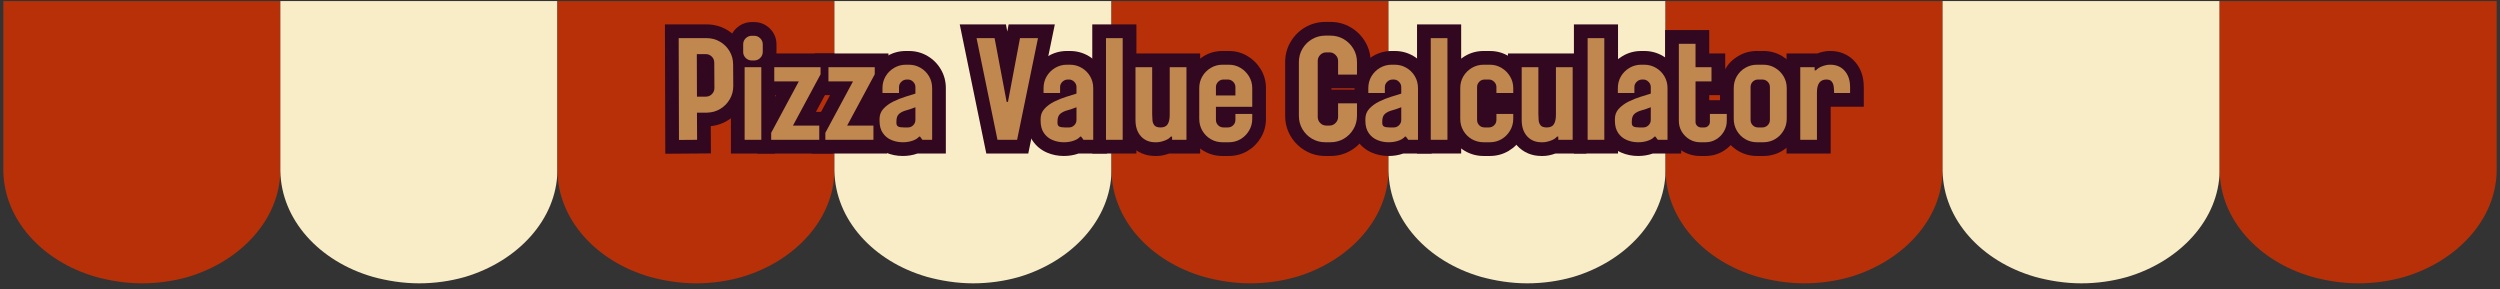 <svg xmlns="http://www.w3.org/2000/svg" xmlns:xlink="http://www.w3.org/1999/xlink" width="1080" zoomAndPan="magnify" viewBox="0 0 810 93.75" height="125" preserveAspectRatio="xMidYMid meet" version="1.2"><rect x="0" y="0" width="810" height="93.75" fill="#333333" stroke="none"/><defs><clipPath id="86a671aa09"><path d="M 1.078 0.336 L 90.836 0.336 L 90.836 91.848 L 1.078 91.848 Z M 1.078 0.336 "/></clipPath><clipPath id="d786d53ba3"><path d="M 31.012 89.691 C 35.617 90.965 40.848 91.801 45.98 91.801 C 51.117 91.801 56.059 91.086 60.609 89.809 C 60.707 89.77 60.805 89.77 60.902 89.73 C 78 84.625 90.594 71.152 90.836 55.371 L 90.836 0.336 L 1.078 0.336 L 1.078 55.332 C 1.32 71.23 13.719 84.707 31.012 89.691 Z M 31.012 89.691 "/></clipPath><clipPath id="084a0b8244"><path d="M 90.836 0.336 L 180.598 0.336 L 180.598 91.848 L 90.836 91.848 Z M 90.836 0.336 "/></clipPath><clipPath id="bafef87d85"><path d="M 120.773 89.691 C 125.375 90.965 130.609 91.801 135.742 91.801 C 140.879 91.801 145.816 91.086 150.371 89.809 C 150.469 89.77 150.566 89.77 150.66 89.73 C 167.762 84.625 180.355 71.152 180.598 55.371 L 180.598 0.336 L 90.836 0.336 L 90.836 55.332 C 91.078 71.23 103.48 84.707 120.773 89.691 Z M 120.773 89.691 "/></clipPath><clipPath id="74a1652fc8"><path d="M 180.598 0.336 L 270.359 0.336 L 270.359 91.848 L 180.598 91.848 Z M 180.598 0.336 "/></clipPath><clipPath id="cdde7adb89"><path d="M 210.535 89.691 C 215.137 90.965 220.367 91.801 225.504 91.801 C 230.637 91.801 235.578 91.086 240.133 89.809 C 240.23 89.77 240.324 89.77 240.422 89.73 C 257.523 84.625 270.117 71.152 270.359 55.371 L 270.359 0.336 L 180.598 0.336 L 180.598 55.332 C 180.84 71.23 193.242 84.707 210.535 89.691 Z M 210.535 89.691 "/></clipPath><clipPath id="ba94268fa2"><path d="M 270.359 0.336 L 360.121 0.336 L 360.121 91.848 L 270.359 91.848 Z M 270.359 0.336 "/></clipPath><clipPath id="f3e675a85e"><path d="M 300.297 89.691 C 304.898 90.965 310.129 91.801 315.262 91.801 C 320.398 91.801 325.34 91.086 329.895 89.809 C 329.988 89.77 330.086 89.77 330.184 89.73 C 347.281 84.625 359.879 71.152 360.121 55.371 L 360.121 0.336 L 270.359 0.336 L 270.359 55.332 C 270.602 71.23 283.004 84.707 300.297 89.691 Z M 300.297 89.691 "/></clipPath><clipPath id="1d1920af15"><path d="M 360.121 0.336 L 449.879 0.336 L 449.879 91.848 L 360.121 91.848 Z M 360.121 0.336 "/></clipPath><clipPath id="d5cb17a54f"><path d="M 390.055 89.691 C 394.656 90.965 399.891 91.801 405.023 91.801 C 410.16 91.801 415.102 91.086 419.652 89.809 C 419.75 89.77 419.848 89.77 419.945 89.73 C 437.043 84.625 449.637 71.152 449.879 55.371 L 449.879 0.336 L 360.121 0.336 L 360.121 55.332 C 360.363 71.23 372.762 84.707 390.055 89.691 Z M 390.055 89.691 "/></clipPath><clipPath id="03f17e49f1"><path d="M 449.879 0.336 L 539.641 0.336 L 539.641 91.848 L 449.879 91.848 Z M 449.879 0.336 "/></clipPath><clipPath id="5010204a49"><path d="M 479.816 89.691 C 484.418 90.965 489.648 91.801 494.785 91.801 C 499.918 91.801 504.859 91.086 509.414 89.809 C 509.512 89.77 509.609 89.77 509.703 89.73 C 526.805 84.625 539.398 71.152 539.641 55.371 L 539.641 0.336 L 449.879 0.336 L 449.879 55.332 C 450.121 71.23 462.523 84.707 479.816 89.691 Z M 479.816 89.691 "/></clipPath><clipPath id="749705c052"><path d="M 539.641 0.336 L 629.402 0.336 L 629.402 91.848 L 539.641 91.848 Z M 539.641 0.336 "/></clipPath><clipPath id="247a9b9c70"><path d="M 569.578 89.691 C 574.18 90.965 579.41 91.801 584.547 91.801 C 589.68 91.801 594.621 91.086 599.176 89.809 C 599.273 89.77 599.367 89.77 599.465 89.73 C 616.566 84.625 629.16 71.152 629.402 55.371 L 629.402 0.336 L 539.641 0.336 L 539.641 55.332 C 539.883 71.23 552.285 84.707 569.578 89.691 Z M 569.578 89.691 "/></clipPath><clipPath id="d0462cca73"><path d="M 629.402 0.336 L 719.164 0.336 L 719.164 91.848 L 629.402 91.848 Z M 629.402 0.336 "/></clipPath><clipPath id="492cd363ec"><path d="M 659.34 89.691 C 663.941 90.965 669.172 91.801 674.305 91.801 C 679.441 91.801 684.383 91.086 688.934 89.809 C 689.031 89.77 689.129 89.77 689.227 89.73 C 706.324 84.625 718.922 71.152 719.164 55.371 L 719.164 0.336 L 629.402 0.336 L 629.402 55.332 C 629.645 71.23 642.043 84.707 659.34 89.691 Z M 659.34 89.691 "/></clipPath><clipPath id="c8fef83b9e"><path d="M 719.164 0.336 L 808.922 0.336 L 808.922 91.848 L 719.164 91.848 Z M 719.164 0.336 "/></clipPath><clipPath id="4a48cf7ccb"><path d="M 749.098 89.691 C 753.699 90.965 758.934 91.801 764.066 91.801 C 769.203 91.801 774.141 91.086 778.695 89.809 C 778.793 89.77 778.891 89.77 778.988 89.73 C 796.086 84.625 808.68 71.152 808.922 55.371 L 808.922 0.336 L 719.164 0.336 L 719.164 55.332 C 719.406 71.23 731.805 84.707 749.098 89.691 Z M 749.098 89.691 "/></clipPath></defs><g id="39e3173443"><g clip-rule="nonzero" clip-path="url(#86a671aa09)"><g clip-rule="nonzero" clip-path="url(#d786d53ba3)"><path style=" stroke:none;fill-rule:nonzero;fill:#b73008;fill-opacity:1;" d="M 1.078 0.336 L 90.836 0.336 L 90.836 91.848 L 1.078 91.848 Z M 1.078 0.336 "/></g></g><g clip-rule="nonzero" clip-path="url(#084a0b8244)"><g clip-rule="nonzero" clip-path="url(#bafef87d85)"><path style=" stroke:none;fill-rule:nonzero;fill:#f9edc7;fill-opacity:1;" d="M 90.836 0.336 L 180.598 0.336 L 180.598 91.848 L 90.836 91.848 Z M 90.836 0.336 "/></g></g><g clip-rule="nonzero" clip-path="url(#74a1652fc8)"><g clip-rule="nonzero" clip-path="url(#cdde7adb89)"><path style=" stroke:none;fill-rule:nonzero;fill:#b73008;fill-opacity:1;" d="M 180.598 0.336 L 270.359 0.336 L 270.359 91.848 L 180.598 91.848 Z M 180.598 0.336 "/></g></g><g clip-rule="nonzero" clip-path="url(#ba94268fa2)"><g clip-rule="nonzero" clip-path="url(#f3e675a85e)"><path style=" stroke:none;fill-rule:nonzero;fill:#f9edc7;fill-opacity:1;" d="M 270.359 0.336 L 360.121 0.336 L 360.121 91.848 L 270.359 91.848 Z M 270.359 0.336 "/></g></g><g clip-rule="nonzero" clip-path="url(#1d1920af15)"><g clip-rule="nonzero" clip-path="url(#d5cb17a54f)"><path style=" stroke:none;fill-rule:nonzero;fill:#b73008;fill-opacity:1;" d="M 360.121 0.336 L 449.879 0.336 L 449.879 91.848 L 360.121 91.848 Z M 360.121 0.336 "/></g></g><g clip-rule="nonzero" clip-path="url(#03f17e49f1)"><g clip-rule="nonzero" clip-path="url(#5010204a49)"><path style=" stroke:none;fill-rule:nonzero;fill:#f9edc7;fill-opacity:1;" d="M 449.879 0.336 L 539.641 0.336 L 539.641 91.848 L 449.879 91.848 Z M 449.879 0.336 "/></g></g><g clip-rule="nonzero" clip-path="url(#749705c052)"><g clip-rule="nonzero" clip-path="url(#247a9b9c70)"><path style=" stroke:none;fill-rule:nonzero;fill:#b73008;fill-opacity:1;" d="M 539.641 0.336 L 629.402 0.336 L 629.402 91.848 L 539.641 91.848 Z M 539.641 0.336 "/></g></g><g style="fill:#31081f;fill-opacity:1;"><g transform="translate(216.595, 45.295)"><path style="stroke:none" d="M 3.293 -37.387 L 12.379 -37.387 C 14.754 -37.387 16.945 -36.797 18.941 -35.617 C 20.895 -34.465 22.449 -32.922 23.602 -30.988 C 24.789 -29 25.387 -26.812 25.387 -24.426 L 25.434 -17.441 C 25.434 -15.047 24.844 -12.848 23.664 -10.848 C 22.512 -8.898 20.969 -7.344 19.031 -6.188 C 17.07 -5.016 14.914 -4.406 12.559 -4.359 L 9.223 -4.359 L 9.223 -8.801 L 13.668 -8.824 L 13.738 4.406 L -1.039 4.523 L -1.16 -37.387 Z M 3.293 -28.504 L 3.293 -32.945 L 7.738 -32.957 L 7.832 0.035 L 3.387 0.047 L 3.352 -4.395 L 9.234 -4.441 L 9.27 0 L 4.828 0.023 L 4.758 -13.242 L 12.383 -13.242 C 13.168 -13.258 13.863 -13.449 14.477 -13.812 C 15.113 -14.195 15.625 -14.711 16.012 -15.367 C 16.371 -15.973 16.547 -16.645 16.547 -17.383 L 16.5 -24.426 C 16.5 -25.176 16.328 -25.844 15.977 -26.43 C 15.594 -27.07 15.078 -27.582 14.426 -27.965 C 13.82 -28.324 13.137 -28.504 12.379 -28.504 Z M 9.223 -18.418 L 12.094 -18.418 C 11.895 -18.418 11.688 -18.375 11.469 -18.285 C 11.238 -18.188 11.043 -18.059 10.887 -17.895 C 10.754 -17.762 10.645 -17.59 10.562 -17.387 C 10.473 -17.172 10.43 -16.961 10.43 -16.754 L 10.383 -24.965 C 10.383 -24.797 10.426 -24.609 10.508 -24.406 C 10.602 -24.18 10.727 -23.984 10.883 -23.824 C 11.043 -23.668 11.234 -23.543 11.465 -23.449 C 11.668 -23.367 11.863 -23.324 12.047 -23.324 L 9.176 -23.324 L 9.176 -27.766 L 13.621 -27.781 L 13.668 -13.992 L 9.223 -13.977 Z M 4.797 -9.535 L 4.719 -32.211 L 12.047 -32.211 C 13.016 -32.211 13.934 -32.035 14.797 -31.684 C 15.684 -31.324 16.473 -30.801 17.164 -30.109 C 17.859 -29.414 18.383 -28.625 18.742 -27.738 C 19.094 -26.875 19.266 -25.969 19.266 -25.016 L 19.312 -16.754 C 19.312 -15.793 19.137 -14.883 18.781 -14.016 C 18.434 -13.16 17.922 -12.391 17.258 -11.707 C 16.566 -10.996 15.777 -10.453 14.887 -10.082 C 14.012 -9.719 13.078 -9.535 12.094 -9.535 Z M 4.797 -9.535 "/></g></g><g style="fill:#31081f;fill-opacity:1;"><g transform="translate(238.431, 45.295)"><path style="stroke:none" d="M 5.93 -21.254 L 5.176 -21.254 C 4.199 -21.254 3.273 -21.434 2.398 -21.793 C 1.516 -22.156 0.73 -22.688 0.035 -23.379 C -0.648 -24.062 -1.172 -24.836 -1.535 -25.695 C -1.902 -26.57 -2.09 -27.496 -2.09 -28.473 L -2.09 -30.922 C -2.09 -31.906 -1.906 -32.836 -1.543 -33.711 C -1.172 -34.602 -0.629 -35.395 0.082 -36.082 C 0.777 -36.758 1.562 -37.27 2.438 -37.621 C 3.301 -37.965 4.215 -38.141 5.176 -38.141 L 5.93 -38.141 C 6.891 -38.141 7.801 -37.961 8.668 -37.609 C 9.523 -37.258 10.293 -36.75 10.977 -36.082 C 11.688 -35.395 12.23 -34.602 12.602 -33.711 C 12.965 -32.836 13.148 -31.906 13.148 -30.922 L 13.148 -28.473 C 13.148 -27.496 12.965 -26.57 12.594 -25.695 C 12.23 -24.836 11.707 -24.062 11.023 -23.379 C 10.34 -22.695 9.566 -22.172 8.707 -21.809 C 7.832 -21.438 6.906 -21.254 5.93 -21.254 Z M 5.93 -30.137 C 5.707 -30.137 5.484 -30.09 5.258 -29.996 C 5.047 -29.906 4.879 -29.797 4.742 -29.66 C 4.605 -29.527 4.496 -29.355 4.406 -29.145 C 4.312 -28.918 4.266 -28.695 4.266 -28.473 L 4.266 -30.922 C 4.266 -30.719 4.309 -30.512 4.402 -30.293 C 4.496 -30.062 4.625 -29.867 4.789 -29.711 C 4.926 -29.578 5.094 -29.469 5.301 -29.387 C 5.512 -29.301 5.723 -29.254 5.93 -29.254 L 5.176 -29.254 C 5.355 -29.254 5.543 -29.293 5.738 -29.371 C 5.949 -29.457 6.125 -29.57 6.273 -29.711 C 6.434 -29.867 6.562 -30.062 6.66 -30.293 C 6.75 -30.512 6.797 -30.719 6.797 -30.922 L 6.797 -28.473 C 6.797 -28.695 6.746 -28.918 6.652 -29.145 C 6.562 -29.355 6.453 -29.527 6.316 -29.66 C 6.172 -29.805 5.996 -29.922 5.781 -30.008 C 5.57 -30.094 5.371 -30.137 5.176 -30.137 Z M 2.824 -27.973 L 12.68 -27.973 L 12.68 4.441 L -1.617 4.441 L -1.617 -27.973 Z M 2.824 -19.09 L 2.824 -23.531 L 7.266 -23.531 L 7.266 0 L 2.824 0 L 2.824 -4.441 L 8.234 -4.441 L 8.234 0 L 3.793 0 L 3.793 -23.531 L 8.234 -23.531 L 8.234 -19.09 Z M 2.824 -19.09 "/></g></g><g style="fill:#31081f;fill-opacity:1;"><g transform="translate(248.69, 45.295)"><path style="stroke:none" d="M 21.09 -19.121 L 12.148 -2.508 L 8.234 -4.613 L 8.234 -9.055 L 21.195 -9.055 L 21.195 4.441 L -3.266 4.441 L -3.266 -3.375 L 6.203 -21.02 L 10.117 -18.918 L 10.117 -14.477 L -2.277 -14.477 L -2.277 -27.973 L 21.621 -27.973 L 21.621 -20.105 Z M 13.266 -23.332 L 17.18 -21.227 L 12.734 -21.227 L 12.734 -23.531 L 17.18 -23.531 L 17.18 -19.09 L 2.164 -19.09 L 2.164 -23.531 L 6.605 -23.531 L 6.605 -18.918 L 2.164 -18.918 L 2.164 -23.359 L 17.543 -23.359 L 5.09 -0.16 L 1.176 -2.258 L 5.617 -2.258 L 5.617 0 L 1.176 0 L 1.176 -4.441 L 16.754 -4.441 L 16.754 0 L 12.312 0 L 12.312 -4.613 L 16.754 -4.613 L 16.754 -0.172 L 0.801 -0.172 Z M 13.266 -23.332 "/></g></g><g style="fill:#31081f;fill-opacity:1;"><g transform="translate(266.243, 45.295)"><path style="stroke:none" d="M 21.09 -19.121 L 12.148 -2.508 L 8.234 -4.613 L 8.234 -9.055 L 21.195 -9.055 L 21.195 4.441 L -3.266 4.441 L -3.266 -3.375 L 6.203 -21.02 L 10.117 -18.918 L 10.117 -14.477 L -2.277 -14.477 L -2.277 -27.973 L 21.621 -27.973 L 21.621 -20.105 Z M 13.266 -23.332 L 17.18 -21.227 L 12.734 -21.227 L 12.734 -23.531 L 17.18 -23.531 L 17.18 -19.09 L 2.164 -19.09 L 2.164 -23.531 L 6.605 -23.531 L 6.605 -18.918 L 2.164 -18.918 L 2.164 -23.359 L 17.543 -23.359 L 5.09 -0.16 L 1.176 -2.258 L 5.617 -2.258 L 5.617 0 L 1.176 0 L 1.176 -4.441 L 16.754 -4.441 L 16.754 0 L 12.312 0 L 12.312 -4.613 L 16.754 -4.613 L 16.754 -0.172 L 0.801 -0.172 Z M 13.266 -23.332 "/></g></g><g style="fill:#31081f;fill-opacity:1;"><g transform="translate(283.796, 45.295)"><path style="stroke:none" d="M 9.695 -28.773 L 10.684 -28.773 C 12.871 -28.773 14.887 -28.23 16.727 -27.148 C 18.531 -26.082 19.965 -24.648 21.027 -22.844 C 22.113 -21.004 22.656 -18.973 22.656 -16.754 L 22.656 4.441 L 12.797 4.441 L 10.715 1.578 L 14.309 -1.035 L 14.309 3.406 L 13.977 3.406 L 13.977 -1.035 L 17.508 1.664 C 16.566 2.895 15.191 3.828 13.391 4.469 C 11.938 4.984 10.379 5.242 8.707 5.242 C 6.785 5.242 4.977 4.883 3.277 4.16 C 1.332 3.332 -0.238 2.043 -1.434 0.289 C -2.656 -1.5 -3.266 -3.652 -3.266 -6.164 L -3.266 -6.73 C -3.266 -9.215 -2.445 -11.336 -0.805 -13.098 C 0.406 -14.398 1.879 -15.484 3.613 -16.352 C 5.082 -17.086 6.578 -17.691 8.109 -18.168 C 9.426 -18.582 10.566 -18.934 11.523 -19.219 L 12.801 -14.965 L 8.359 -14.965 L 8.359 -17.082 C 8.359 -16.812 8.418 -16.539 8.531 -16.27 C 8.633 -16.027 8.766 -15.824 8.93 -15.66 C 9.094 -15.496 9.297 -15.363 9.543 -15.262 C 9.809 -15.145 10.082 -15.09 10.355 -15.09 L 10.023 -15.09 C 10.262 -15.09 10.496 -15.137 10.738 -15.234 C 10.969 -15.332 11.168 -15.457 11.328 -15.609 C 11.492 -15.773 11.633 -15.977 11.738 -16.223 C 11.863 -16.508 11.926 -16.793 11.926 -17.082 L 11.926 -10.711 L -2.324 -10.711 L -2.324 -16.754 C -2.324 -18.941 -1.781 -20.957 -0.699 -22.797 C 0.363 -24.598 1.801 -26.035 3.613 -27.113 C 5.473 -28.219 7.5 -28.773 9.695 -28.773 Z M 9.695 -19.891 C 9.129 -19.891 8.613 -19.754 8.152 -19.477 C 7.645 -19.176 7.246 -18.781 6.957 -18.289 C 6.691 -17.84 6.559 -17.328 6.559 -16.754 L 6.559 -15.152 L 2.117 -15.152 L 2.117 -19.598 L 7.484 -19.598 L 7.484 -15.152 L 3.043 -15.152 L 3.043 -17.082 C 3.043 -18.035 3.227 -18.938 3.602 -19.789 C 3.961 -20.609 4.477 -21.344 5.145 -21.992 C 5.809 -22.633 6.555 -23.125 7.383 -23.461 C 8.219 -23.801 9.098 -23.973 10.023 -23.973 L 10.355 -23.973 C 11.285 -23.973 12.172 -23.793 13.016 -23.438 C 13.828 -23.09 14.562 -22.594 15.211 -21.941 C 15.863 -21.293 16.359 -20.559 16.707 -19.742 C 17.066 -18.902 17.242 -18.016 17.242 -17.082 L 17.242 -11.66 L 14.078 -10.711 C 13.152 -10.434 12.051 -10.094 10.766 -9.691 C 9.688 -9.355 8.629 -8.926 7.586 -8.406 C 6.809 -8.016 6.18 -7.562 5.699 -7.043 C 5.668 -7.012 5.652 -6.992 5.645 -6.977 C 5.629 -6.926 5.617 -6.844 5.617 -6.73 L 5.617 -6.164 C 5.617 -5.48 5.715 -4.996 5.906 -4.715 C 6.121 -4.398 6.402 -4.164 6.75 -4.02 C 7.34 -3.766 7.992 -3.641 8.707 -3.641 C 9.359 -3.641 9.93 -3.73 10.422 -3.902 C 10.59 -3.965 10.707 -4.016 10.77 -4.055 C 10.672 -3.992 10.562 -3.883 10.449 -3.734 L 11.781 -5.477 L 16.57 -5.477 L 18.652 -2.613 L 15.059 0 L 15.059 -4.441 L 18.215 -4.441 L 18.215 0 L 13.77 0 L 13.77 -16.754 C 13.77 -17.359 13.641 -17.887 13.375 -18.336 C 13.09 -18.82 12.703 -19.207 12.219 -19.492 C 11.77 -19.758 11.258 -19.891 10.684 -19.891 Z M 8.359 -6.449 L 8.359 -10.543 L 12.801 -10.543 L 14.43 -6.41 C 13.234 -5.938 12.086 -5.555 10.98 -5.262 C 10.68 -5.18 10.48 -5.102 10.391 -5.027 C 10.703 -5.289 10.922 -5.59 11.039 -5.926 C 11.062 -5.992 11.078 -6.043 11.086 -6.082 C 11.082 -6.051 11.078 -6 11.078 -5.93 L 11.078 -5.461 C 11.078 -5.867 10.977 -6.277 10.777 -6.695 C 10.488 -7.301 10.059 -7.777 9.488 -8.125 C 9.188 -8.309 8.918 -8.418 8.68 -8.461 C 8.75 -8.449 8.883 -8.441 9.082 -8.441 L 10.355 -8.441 C 10.098 -8.441 9.844 -8.391 9.59 -8.285 C 9.352 -8.188 9.148 -8.059 8.984 -7.898 C 8.789 -7.711 8.637 -7.48 8.523 -7.211 C 8.414 -6.953 8.359 -6.699 8.359 -6.449 Z M 17.242 -6.449 C 17.242 -5.508 17.066 -4.617 16.715 -3.777 C 16.359 -2.926 15.84 -2.172 15.16 -1.516 C 14.508 -0.883 13.777 -0.402 12.965 -0.066 C 12.141 0.273 11.27 0.441 10.355 0.441 L 9.082 0.441 C 7.344 0.441 5.938 0.117 4.867 -0.535 C 3.938 -1.102 3.234 -1.875 2.766 -2.859 C 2.383 -3.652 2.195 -4.52 2.195 -5.461 L 2.195 -5.93 C 2.195 -7.023 2.355 -8.023 2.68 -8.922 C 3.098 -10.09 3.762 -11.059 4.668 -11.82 C 5.77 -12.75 7.113 -13.426 8.691 -13.848 C 9.469 -14.055 10.297 -14.328 11.172 -14.676 L 17.242 -17.066 Z M 17.242 -6.449 "/></g></g><g style="fill:#31081f;fill-opacity:1;"><g transform="translate(303.561, 45.295)"><path style="stroke:none" d=""/></g></g><g style="fill:#31081f;fill-opacity:1;"><g transform="translate(315.231, 45.295)"><path style="stroke:none" d="M 10.918 -16.727 L 11.344 -16.727 L 11.344 -12.285 L 6.977 -13.109 L 11.566 -37.387 L 26.531 -37.387 L 17.93 4.441 L 4.332 4.441 L -4.273 -37.387 L 10.691 -37.387 L 15.285 -13.109 L 10.918 -12.285 Z M 7.238 -7.84 L 2.648 -32.117 L 7.012 -32.945 L 7.012 -28.504 L 1.176 -28.504 L 1.176 -32.945 L 5.527 -33.84 L 12.305 -0.895 L 7.953 0 L 7.953 -4.441 L 14.309 -4.441 L 14.309 0 L 9.957 -0.895 L 16.734 -33.84 L 21.086 -32.945 L 21.086 -28.504 L 15.25 -28.504 L 15.25 -32.945 L 19.613 -32.117 L 15.023 -7.84 Z M 7.238 -7.84 "/></g></g><g style="fill:#31081f;fill-opacity:1;"><g transform="translate(335.985, 45.295)"><path style="stroke:none" d="M 9.695 -28.773 L 10.684 -28.773 C 12.871 -28.773 14.887 -28.23 16.727 -27.148 C 18.531 -26.082 19.965 -24.648 21.027 -22.844 C 22.113 -21.004 22.656 -18.973 22.656 -16.754 L 22.656 4.441 L 12.797 4.441 L 10.715 1.578 L 14.309 -1.035 L 14.309 3.406 L 13.977 3.406 L 13.977 -1.035 L 17.508 1.664 C 16.566 2.895 15.191 3.828 13.391 4.469 C 11.938 4.984 10.379 5.242 8.707 5.242 C 6.785 5.242 4.977 4.883 3.277 4.16 C 1.332 3.332 -0.238 2.043 -1.434 0.289 C -2.656 -1.5 -3.266 -3.652 -3.266 -6.164 L -3.266 -6.73 C -3.266 -9.215 -2.445 -11.336 -0.805 -13.098 C 0.406 -14.398 1.879 -15.484 3.613 -16.352 C 5.082 -17.086 6.578 -17.691 8.109 -18.168 C 9.426 -18.582 10.566 -18.934 11.523 -19.219 L 12.801 -14.965 L 8.359 -14.965 L 8.359 -17.082 C 8.359 -16.812 8.418 -16.539 8.531 -16.27 C 8.633 -16.027 8.766 -15.824 8.93 -15.66 C 9.094 -15.496 9.297 -15.363 9.543 -15.262 C 9.809 -15.145 10.082 -15.09 10.355 -15.09 L 10.023 -15.09 C 10.262 -15.09 10.496 -15.137 10.738 -15.234 C 10.969 -15.332 11.168 -15.457 11.328 -15.609 C 11.492 -15.773 11.633 -15.977 11.738 -16.223 C 11.863 -16.508 11.926 -16.793 11.926 -17.082 L 11.926 -10.711 L -2.324 -10.711 L -2.324 -16.754 C -2.324 -18.941 -1.781 -20.957 -0.699 -22.797 C 0.363 -24.598 1.801 -26.035 3.613 -27.113 C 5.473 -28.219 7.5 -28.773 9.695 -28.773 Z M 9.695 -19.891 C 9.129 -19.891 8.613 -19.754 8.152 -19.477 C 7.645 -19.176 7.246 -18.781 6.957 -18.289 C 6.691 -17.84 6.559 -17.328 6.559 -16.754 L 6.559 -15.152 L 2.117 -15.152 L 2.117 -19.598 L 7.484 -19.598 L 7.484 -15.152 L 3.043 -15.152 L 3.043 -17.082 C 3.043 -18.035 3.227 -18.938 3.602 -19.789 C 3.961 -20.609 4.477 -21.344 5.145 -21.992 C 5.809 -22.633 6.555 -23.125 7.383 -23.461 C 8.219 -23.801 9.098 -23.973 10.023 -23.973 L 10.355 -23.973 C 11.285 -23.973 12.172 -23.793 13.016 -23.438 C 13.828 -23.09 14.562 -22.594 15.211 -21.941 C 15.863 -21.293 16.359 -20.559 16.707 -19.742 C 17.066 -18.902 17.242 -18.016 17.242 -17.082 L 17.242 -11.66 L 14.078 -10.711 C 13.152 -10.434 12.051 -10.094 10.766 -9.691 C 9.688 -9.355 8.629 -8.926 7.586 -8.406 C 6.809 -8.016 6.18 -7.562 5.699 -7.043 C 5.668 -7.012 5.652 -6.992 5.645 -6.977 C 5.629 -6.926 5.617 -6.844 5.617 -6.73 L 5.617 -6.164 C 5.617 -5.48 5.715 -4.996 5.906 -4.715 C 6.121 -4.398 6.402 -4.164 6.75 -4.02 C 7.34 -3.766 7.992 -3.641 8.707 -3.641 C 9.359 -3.641 9.93 -3.73 10.422 -3.902 C 10.59 -3.965 10.707 -4.016 10.77 -4.055 C 10.672 -3.992 10.562 -3.883 10.449 -3.734 L 11.781 -5.477 L 16.57 -5.477 L 18.652 -2.613 L 15.059 0 L 15.059 -4.441 L 18.215 -4.441 L 18.215 0 L 13.77 0 L 13.77 -16.754 C 13.77 -17.359 13.641 -17.887 13.375 -18.336 C 13.09 -18.82 12.703 -19.207 12.219 -19.492 C 11.77 -19.758 11.258 -19.891 10.684 -19.891 Z M 8.359 -6.449 L 8.359 -10.543 L 12.801 -10.543 L 14.43 -6.41 C 13.234 -5.938 12.086 -5.555 10.98 -5.262 C 10.68 -5.18 10.48 -5.102 10.391 -5.027 C 10.703 -5.289 10.922 -5.59 11.039 -5.926 C 11.062 -5.992 11.078 -6.043 11.086 -6.082 C 11.082 -6.051 11.078 -6 11.078 -5.93 L 11.078 -5.461 C 11.078 -5.867 10.977 -6.277 10.777 -6.695 C 10.488 -7.301 10.059 -7.777 9.488 -8.125 C 9.188 -8.309 8.918 -8.418 8.68 -8.461 C 8.75 -8.449 8.883 -8.441 9.082 -8.441 L 10.355 -8.441 C 10.098 -8.441 9.844 -8.391 9.59 -8.285 C 9.352 -8.188 9.148 -8.059 8.984 -7.898 C 8.789 -7.711 8.637 -7.48 8.523 -7.211 C 8.414 -6.953 8.359 -6.699 8.359 -6.449 Z M 17.242 -6.449 C 17.242 -5.508 17.066 -4.617 16.715 -3.777 C 16.359 -2.926 15.84 -2.172 15.16 -1.516 C 14.508 -0.883 13.777 -0.402 12.965 -0.066 C 12.141 0.273 11.27 0.441 10.355 0.441 L 9.082 0.441 C 7.344 0.441 5.938 0.117 4.867 -0.535 C 3.938 -1.102 3.234 -1.875 2.766 -2.859 C 2.383 -3.652 2.195 -4.52 2.195 -5.461 L 2.195 -5.93 C 2.195 -7.023 2.355 -8.023 2.68 -8.922 C 3.098 -10.09 3.762 -11.059 4.668 -11.82 C 5.77 -12.75 7.113 -13.426 8.691 -13.848 C 9.469 -14.055 10.297 -14.328 11.172 -14.676 L 17.242 -17.066 Z M 17.242 -6.449 "/></g></g><g style="fill:#31081f;fill-opacity:1;"><g transform="translate(355.514, 45.295)"><path style="stroke:none" d="M -1.617 -37.387 L 12.68 -37.387 L 12.68 4.441 L -1.617 4.441 Z M -1.617 -37.387 "/></g></g><g style="fill:#31081f;fill-opacity:1;"><g transform="translate(365.538, 45.295)"><path style="stroke:none" d="M 9.02 -8.141 L 9.02 -27.973 L 23.312 -27.973 L 23.312 4.441 L 9.77 4.441 L 9.77 -1.035 L 14.215 -1.035 L 14.215 3.406 L 13.789 3.406 L 13.789 -1.035 L 17.316 1.664 C 16.383 2.887 15.023 3.82 13.25 4.461 C 11.805 4.98 10.465 5.242 9.223 5.242 L 8.754 5.242 C 7.199 5.242 5.758 4.965 4.434 4.406 C 3.055 3.824 1.852 2.965 0.82 1.824 C -1.117 -0.324 -2.09 -3.066 -2.09 -6.402 L -2.09 -27.973 L 12.207 -27.973 L 12.207 -8.281 C 12.207 -7.766 12.23 -7.246 12.281 -6.727 C 12.254 -7.004 12.125 -7.277 11.891 -7.551 C 11.547 -7.953 11.148 -8.23 10.699 -8.379 C 10.602 -8.41 10.52 -8.434 10.445 -8.441 L 10.434 -8.445 C 10.449 -8.441 10.469 -8.441 10.496 -8.441 L 10.504 -8.441 C 10.484 -8.441 10.461 -8.438 10.43 -8.434 C 10.316 -8.41 10.195 -8.371 10.066 -8.312 C 9.668 -8.137 9.344 -7.863 9.094 -7.496 C 9.031 -7.398 8.98 -7.309 8.949 -7.227 C 8.941 -7.215 8.938 -7.203 8.938 -7.199 C 8.941 -7.211 8.945 -7.227 8.949 -7.246 C 8.996 -7.457 9.02 -7.754 9.02 -8.141 Z M 17.902 -8.141 C 17.902 -5.824 17.422 -3.953 16.461 -2.527 C 15.758 -1.484 14.824 -0.707 13.664 -0.191 C 12.711 0.23 11.656 0.441 10.496 0.441 C 8.191 0.441 6.41 -0.297 5.145 -1.77 C 4.16 -2.922 3.59 -4.293 3.438 -5.887 C 3.363 -6.684 3.324 -7.484 3.324 -8.281 L 3.324 -23.531 L 7.766 -23.531 L 7.766 -19.09 L 2.352 -19.09 L 2.352 -23.531 L 6.797 -23.531 L 6.797 -6.402 C 6.797 -5.344 7 -4.586 7.414 -4.133 C 7.562 -3.969 7.719 -3.852 7.883 -3.781 C 8.105 -3.688 8.395 -3.641 8.754 -3.641 L 9.223 -3.641 C 9.43 -3.641 9.766 -3.727 10.234 -3.895 C 10.398 -3.953 10.508 -4.004 10.566 -4.039 C 10.473 -3.98 10.371 -3.879 10.262 -3.734 L 11.594 -5.477 L 18.656 -5.477 L 18.656 0 L 14.215 0 L 14.215 -4.441 L 18.871 -4.441 L 18.871 0 L 14.43 0 L 14.43 -23.531 L 18.871 -23.531 L 18.871 -19.09 L 13.461 -19.09 L 13.461 -23.531 L 17.902 -23.531 Z M 17.902 -8.141 "/></g></g><g style="fill:#31081f;fill-opacity:1;"><g transform="translate(386.197, 45.295)"><path style="stroke:none" d="M 23.973 -16.754 L 23.973 -6.242 L 7.766 -6.242 L 7.766 -10.684 L 12.207 -10.684 L 12.207 -6.449 C 12.207 -6.699 12.152 -6.953 12.043 -7.211 C 11.93 -7.48 11.777 -7.711 11.582 -7.898 C 11.418 -8.059 11.215 -8.188 10.977 -8.285 C 10.723 -8.391 10.469 -8.441 10.211 -8.441 L 11.625 -8.441 C 11.371 -8.441 11.113 -8.391 10.859 -8.285 C 10.621 -8.188 10.418 -8.059 10.254 -7.898 C 10.059 -7.711 9.906 -7.48 9.793 -7.211 C 9.684 -6.953 9.629 -6.699 9.629 -6.449 L 9.629 -12.82 L 23.973 -12.82 L 23.973 -6.777 C 23.973 -4.582 23.422 -2.555 22.312 -0.695 C 21.234 1.117 19.797 2.555 17.996 3.617 C 16.156 4.699 14.141 5.242 11.953 5.242 L 9.883 5.242 C 7.695 5.242 5.68 4.699 3.84 3.617 C 2.027 2.547 0.59 1.098 -0.477 -0.734 C -1.551 -2.586 -2.09 -4.598 -2.09 -6.777 L -2.09 -16.754 C -2.09 -18.941 -1.547 -20.957 -0.461 -22.797 C 0.594 -24.59 2.016 -26.023 3.801 -27.102 C 5.652 -28.215 7.68 -28.773 9.883 -28.773 L 11.953 -28.773 C 14.156 -28.773 16.184 -28.215 18.035 -27.102 C 19.809 -26.031 21.23 -24.609 22.301 -22.836 C 23.414 -20.984 23.973 -18.957 23.973 -16.754 Z M 15.09 -16.754 C 15.09 -17.312 14.957 -17.809 14.691 -18.25 C 14.379 -18.766 13.965 -19.18 13.449 -19.492 C 13.008 -19.758 12.512 -19.891 11.953 -19.891 L 9.883 -19.891 C 9.324 -19.891 8.828 -19.758 8.387 -19.492 C 7.883 -19.188 7.484 -18.789 7.191 -18.289 C 6.926 -17.84 6.797 -17.328 6.797 -16.754 L 6.797 -6.777 C 6.797 -6.195 6.934 -5.668 7.207 -5.195 C 7.492 -4.707 7.871 -4.32 8.348 -4.039 C 8.797 -3.773 9.309 -3.641 9.883 -3.641 L 11.953 -3.641 C 12.527 -3.641 13.039 -3.773 13.488 -4.039 C 13.98 -4.328 14.375 -4.727 14.676 -5.234 C 14.953 -5.695 15.09 -6.211 15.09 -6.777 L 15.09 -8.379 L 19.531 -8.379 L 19.531 -3.934 L 14.07 -3.934 L 14.07 -8.379 L 18.516 -8.379 L 18.516 -6.449 C 18.516 -5.508 18.34 -4.617 17.988 -3.777 C 17.629 -2.926 17.113 -2.172 16.43 -1.516 C 15.781 -0.883 15.047 -0.402 14.238 -0.066 C 13.41 0.273 12.539 0.441 11.625 0.441 L 10.211 0.441 C 9.297 0.441 8.43 0.273 7.602 -0.066 C 6.789 -0.402 6.059 -0.883 5.406 -1.516 C 4.727 -2.172 4.207 -2.926 3.852 -3.777 C 3.5 -4.617 3.324 -5.508 3.324 -6.449 L 3.324 -15.125 L 19.531 -15.125 L 19.531 -10.684 L 15.09 -10.684 Z M 12.207 -17.082 L 12.207 -14.355 L 7.766 -14.355 L 7.766 -18.797 L 14.07 -18.797 L 14.07 -14.355 L 9.629 -14.355 L 9.629 -17.082 C 9.629 -16.812 9.688 -16.539 9.801 -16.27 C 9.902 -16.027 10.039 -15.824 10.203 -15.66 C 10.363 -15.496 10.57 -15.363 10.812 -15.262 C 11.082 -15.145 11.352 -15.09 11.625 -15.09 L 10.211 -15.09 C 10.484 -15.09 10.758 -15.145 11.023 -15.262 C 11.27 -15.363 11.473 -15.496 11.637 -15.66 C 11.801 -15.824 11.934 -16.027 12.035 -16.27 C 12.148 -16.539 12.207 -16.812 12.207 -17.082 Z M 3.324 -17.082 C 3.324 -18.016 3.504 -18.902 3.859 -19.742 C 4.207 -20.559 4.703 -21.293 5.355 -21.941 C 6.004 -22.594 6.738 -23.09 7.555 -23.438 C 8.395 -23.793 9.281 -23.973 10.211 -23.973 L 11.625 -23.973 C 12.559 -23.973 13.441 -23.793 14.285 -23.438 C 15.102 -23.09 15.832 -22.594 16.484 -21.941 C 17.133 -21.293 17.633 -20.559 17.977 -19.742 C 18.336 -18.902 18.516 -18.016 18.516 -17.082 L 18.516 -9.914 L 3.324 -9.914 Z M 3.324 -17.082 "/></g></g><g style="fill:#31081f;fill-opacity:1;"><g transform="translate(406.338, 45.295)"><path style="stroke:none" d=""/></g></g><g style="fill:#31081f;fill-opacity:1;"><g transform="translate(418.009, 45.295)"><path style="stroke:none" d="M 11.391 -38.188 L 13.082 -38.188 C 15.461 -38.188 17.648 -37.598 19.648 -36.418 C 21.605 -35.258 23.164 -33.703 24.32 -31.742 C 25.5 -29.746 26.09 -27.555 26.09 -25.18 L 26.09 -16.688 L 11.09 -16.688 L 11.09 -25.555 C 11.09 -25.332 11.137 -25.109 11.23 -24.883 C 11.32 -24.676 11.43 -24.504 11.566 -24.367 C 11.703 -24.23 11.871 -24.121 12.082 -24.031 C 12.309 -23.938 12.531 -23.891 12.754 -23.891 L 11.719 -23.891 C 11.918 -23.891 12.129 -23.934 12.344 -24.027 C 12.578 -24.121 12.77 -24.25 12.93 -24.414 C 13.062 -24.551 13.168 -24.719 13.254 -24.926 C 13.34 -25.137 13.383 -25.348 13.383 -25.555 L 13.383 -7.391 C 13.383 -7.594 13.34 -7.805 13.254 -8.02 C 13.168 -8.223 13.062 -8.395 12.93 -8.531 C 12.77 -8.691 12.578 -8.82 12.344 -8.918 C 12.129 -9.008 11.918 -9.055 11.719 -9.055 L 12.754 -9.055 C 12.531 -9.055 12.309 -9.008 12.082 -8.91 C 11.871 -8.824 11.703 -8.711 11.566 -8.578 C 11.43 -8.441 11.32 -8.27 11.23 -8.062 C 11.137 -7.836 11.09 -7.609 11.09 -7.391 L 11.09 -16.254 L 26.09 -16.254 L 26.09 -7.766 C 26.09 -5.387 25.5 -3.199 24.32 -1.199 C 23.164 0.758 21.605 2.316 19.648 3.473 C 17.648 4.652 15.461 5.242 13.082 5.242 L 11.391 5.242 C 9.012 5.242 6.824 4.652 4.824 3.473 C 2.867 2.316 1.309 0.758 0.152 -1.199 C -1.027 -3.199 -1.617 -5.387 -1.617 -7.766 L -1.617 -25.18 C -1.617 -27.555 -1.027 -29.746 0.152 -31.742 C 1.309 -33.703 2.867 -35.258 4.824 -36.418 C 6.824 -37.598 9.012 -38.188 11.391 -38.188 Z M 11.391 -29.301 C 10.629 -29.301 9.945 -29.125 9.34 -28.766 C 8.695 -28.387 8.184 -27.871 7.801 -27.227 C 7.445 -26.621 7.266 -25.938 7.266 -25.18 L 7.266 -7.766 C 7.266 -7.004 7.445 -6.324 7.801 -5.719 C 8.184 -5.07 8.695 -4.559 9.34 -4.18 C 9.945 -3.82 10.629 -3.641 11.391 -3.641 L 13.082 -3.641 C 13.844 -3.641 14.527 -3.82 15.133 -4.18 C 15.777 -4.559 16.289 -5.07 16.672 -5.719 C 17.027 -6.324 17.207 -7.004 17.207 -7.766 L 17.207 -11.812 L 21.648 -11.812 L 21.648 -7.371 L 15.531 -7.371 L 15.531 -11.812 L 19.973 -11.812 L 19.973 -7.391 C 19.973 -6.414 19.789 -5.488 19.418 -4.609 C 19.055 -3.75 18.531 -2.98 17.848 -2.293 C 17.164 -1.609 16.391 -1.086 15.531 -0.727 C 14.656 -0.355 13.73 -0.172 12.754 -0.172 L 11.719 -0.172 C 10.734 -0.172 9.805 -0.352 8.93 -0.719 C 8.035 -1.09 7.246 -1.629 6.555 -2.34 C 5.891 -3.027 5.383 -3.797 5.031 -4.652 C 4.676 -5.516 4.5 -6.43 4.5 -7.391 L 4.5 -25.555 C 4.5 -26.516 4.676 -27.426 5.031 -28.293 C 5.383 -29.148 5.891 -29.918 6.555 -30.602 C 7.246 -31.312 8.035 -31.855 8.93 -32.227 C 9.805 -32.59 10.734 -32.773 11.719 -32.773 L 12.754 -32.773 C 13.73 -32.773 14.656 -32.59 15.531 -32.219 C 16.391 -31.855 17.164 -31.332 17.848 -30.648 C 18.531 -29.965 19.055 -29.195 19.418 -28.336 C 19.789 -27.457 19.973 -26.531 19.973 -25.555 L 19.973 -21.133 L 15.531 -21.133 L 15.531 -25.574 L 21.648 -25.574 L 21.648 -21.133 L 17.207 -21.133 L 17.207 -25.18 C 17.207 -25.938 17.027 -26.621 16.672 -27.227 C 16.289 -27.871 15.777 -28.387 15.133 -28.766 C 14.527 -29.125 13.844 -29.301 13.082 -29.301 Z M 11.391 -29.301 "/></g></g><g style="fill:#31081f;fill-opacity:1;"><g transform="translate(441.209, 45.295)"><path style="stroke:none" d="M 9.695 -28.773 L 10.684 -28.773 C 12.871 -28.773 14.887 -28.23 16.727 -27.148 C 18.531 -26.082 19.965 -24.648 21.027 -22.844 C 22.113 -21.004 22.656 -18.973 22.656 -16.754 L 22.656 4.441 L 12.797 4.441 L 10.715 1.578 L 14.309 -1.035 L 14.309 3.406 L 13.977 3.406 L 13.977 -1.035 L 17.508 1.664 C 16.566 2.895 15.191 3.828 13.391 4.469 C 11.938 4.984 10.379 5.242 8.707 5.242 C 6.785 5.242 4.977 4.883 3.277 4.16 C 1.332 3.332 -0.238 2.043 -1.434 0.289 C -2.656 -1.5 -3.266 -3.652 -3.266 -6.164 L -3.266 -6.73 C -3.266 -9.215 -2.445 -11.336 -0.805 -13.098 C 0.406 -14.398 1.879 -15.484 3.613 -16.352 C 5.082 -17.086 6.578 -17.691 8.109 -18.168 C 9.426 -18.582 10.566 -18.934 11.523 -19.219 L 12.801 -14.965 L 8.359 -14.965 L 8.359 -17.082 C 8.359 -16.812 8.418 -16.539 8.531 -16.27 C 8.633 -16.027 8.766 -15.824 8.93 -15.66 C 9.094 -15.496 9.297 -15.363 9.543 -15.262 C 9.809 -15.145 10.082 -15.09 10.355 -15.09 L 10.023 -15.09 C 10.262 -15.09 10.496 -15.137 10.738 -15.234 C 10.969 -15.332 11.168 -15.457 11.328 -15.609 C 11.492 -15.773 11.633 -15.977 11.738 -16.223 C 11.863 -16.508 11.926 -16.793 11.926 -17.082 L 11.926 -10.711 L -2.324 -10.711 L -2.324 -16.754 C -2.324 -18.941 -1.781 -20.957 -0.699 -22.797 C 0.363 -24.598 1.801 -26.035 3.613 -27.113 C 5.473 -28.219 7.5 -28.773 9.695 -28.773 Z M 9.695 -19.891 C 9.129 -19.891 8.613 -19.754 8.152 -19.477 C 7.645 -19.176 7.246 -18.781 6.957 -18.289 C 6.691 -17.84 6.559 -17.328 6.559 -16.754 L 6.559 -15.152 L 2.117 -15.152 L 2.117 -19.598 L 7.484 -19.598 L 7.484 -15.152 L 3.043 -15.152 L 3.043 -17.082 C 3.043 -18.035 3.227 -18.938 3.602 -19.789 C 3.961 -20.609 4.477 -21.344 5.145 -21.992 C 5.809 -22.633 6.555 -23.125 7.383 -23.461 C 8.219 -23.801 9.098 -23.973 10.023 -23.973 L 10.355 -23.973 C 11.285 -23.973 12.172 -23.793 13.016 -23.438 C 13.828 -23.09 14.562 -22.594 15.211 -21.941 C 15.863 -21.293 16.359 -20.559 16.707 -19.742 C 17.066 -18.902 17.242 -18.016 17.242 -17.082 L 17.242 -11.66 L 14.078 -10.711 C 13.152 -10.434 12.051 -10.094 10.766 -9.691 C 9.688 -9.355 8.629 -8.926 7.586 -8.406 C 6.809 -8.016 6.18 -7.562 5.699 -7.043 C 5.668 -7.012 5.652 -6.992 5.645 -6.977 C 5.629 -6.926 5.617 -6.844 5.617 -6.73 L 5.617 -6.164 C 5.617 -5.48 5.715 -4.996 5.906 -4.715 C 6.121 -4.398 6.402 -4.164 6.75 -4.02 C 7.34 -3.766 7.992 -3.641 8.707 -3.641 C 9.359 -3.641 9.93 -3.73 10.422 -3.902 C 10.59 -3.965 10.707 -4.016 10.77 -4.055 C 10.672 -3.992 10.562 -3.883 10.449 -3.734 L 11.781 -5.477 L 16.57 -5.477 L 18.652 -2.613 L 15.059 0 L 15.059 -4.441 L 18.215 -4.441 L 18.215 0 L 13.77 0 L 13.77 -16.754 C 13.77 -17.359 13.641 -17.887 13.375 -18.336 C 13.09 -18.82 12.703 -19.207 12.219 -19.492 C 11.77 -19.758 11.258 -19.891 10.684 -19.891 Z M 8.359 -6.449 L 8.359 -10.543 L 12.801 -10.543 L 14.43 -6.41 C 13.234 -5.938 12.086 -5.555 10.98 -5.262 C 10.68 -5.18 10.48 -5.102 10.391 -5.027 C 10.703 -5.289 10.922 -5.59 11.039 -5.926 C 11.062 -5.992 11.078 -6.043 11.086 -6.082 C 11.082 -6.051 11.078 -6 11.078 -5.93 L 11.078 -5.461 C 11.078 -5.867 10.977 -6.277 10.777 -6.695 C 10.488 -7.301 10.059 -7.777 9.488 -8.125 C 9.188 -8.309 8.918 -8.418 8.68 -8.461 C 8.75 -8.449 8.883 -8.441 9.082 -8.441 L 10.355 -8.441 C 10.098 -8.441 9.844 -8.391 9.59 -8.285 C 9.352 -8.188 9.148 -8.059 8.984 -7.898 C 8.789 -7.711 8.637 -7.48 8.523 -7.211 C 8.414 -6.953 8.359 -6.699 8.359 -6.449 Z M 17.242 -6.449 C 17.242 -5.508 17.066 -4.617 16.715 -3.777 C 16.359 -2.926 15.84 -2.172 15.16 -1.516 C 14.508 -0.883 13.777 -0.402 12.965 -0.066 C 12.141 0.273 11.27 0.441 10.355 0.441 L 9.082 0.441 C 7.344 0.441 5.938 0.117 4.867 -0.535 C 3.938 -1.102 3.234 -1.875 2.766 -2.859 C 2.383 -3.652 2.195 -4.52 2.195 -5.461 L 2.195 -5.93 C 2.195 -7.023 2.355 -8.023 2.68 -8.922 C 3.098 -10.09 3.762 -11.059 4.668 -11.82 C 5.77 -12.75 7.113 -13.426 8.691 -13.848 C 9.469 -14.055 10.297 -14.328 11.172 -14.676 L 17.242 -17.066 Z M 17.242 -6.449 "/></g></g><g style="fill:#31081f;fill-opacity:1;"><g transform="translate(460.738, 45.295)"><path style="stroke:none" d="M -1.617 -37.387 L 12.68 -37.387 L 12.68 4.441 L -1.617 4.441 Z M -1.617 -37.387 "/></g></g><g style="fill:#31081f;fill-opacity:1;"><g transform="translate(470.762, 45.295)"><path style="stroke:none" d="M 9.93 -28.773 L 11.953 -28.773 C 14.156 -28.773 16.184 -28.215 18.035 -27.102 C 19.809 -26.031 21.23 -24.609 22.301 -22.836 C 23.414 -20.984 23.973 -18.957 23.973 -16.754 L 23.973 -10.711 L 9.629 -10.711 L 9.629 -17.082 C 9.629 -16.812 9.688 -16.539 9.801 -16.27 C 9.902 -16.027 10.039 -15.824 10.203 -15.66 C 10.363 -15.496 10.57 -15.363 10.812 -15.262 C 11.082 -15.145 11.352 -15.09 11.625 -15.09 L 10.258 -15.09 C 10.512 -15.09 10.766 -15.145 11.023 -15.25 C 11.293 -15.363 11.523 -15.52 11.711 -15.711 C 11.871 -15.879 12 -16.078 12.098 -16.32 C 12.203 -16.574 12.254 -16.828 12.254 -17.082 L 12.254 -6.449 C 12.254 -6.68 12.203 -6.918 12.105 -7.164 C 11.996 -7.43 11.848 -7.656 11.66 -7.848 C 11.469 -8.035 11.242 -8.184 10.977 -8.293 C 10.73 -8.395 10.492 -8.441 10.258 -8.441 L 11.625 -8.441 C 11.371 -8.441 11.113 -8.391 10.859 -8.285 C 10.621 -8.188 10.418 -8.059 10.254 -7.898 C 10.059 -7.711 9.906 -7.48 9.793 -7.211 C 9.684 -6.953 9.629 -6.699 9.629 -6.449 L 9.629 -12.82 L 23.973 -12.82 L 23.973 -6.777 C 23.973 -4.582 23.422 -2.555 22.312 -0.695 C 21.234 1.117 19.797 2.555 17.996 3.617 C 16.156 4.699 14.141 5.242 11.953 5.242 L 9.93 5.242 C 7.75 5.242 5.738 4.703 3.887 3.629 C 2.047 2.559 0.594 1.105 -0.477 -0.734 C -1.551 -2.586 -2.09 -4.598 -2.09 -6.777 L -2.09 -16.754 C -2.09 -18.941 -1.547 -20.957 -0.461 -22.797 C 0.598 -24.598 2.035 -26.035 3.848 -27.113 C 5.707 -28.219 7.734 -28.773 9.93 -28.773 Z M 9.93 -19.891 C 9.363 -19.891 8.852 -19.754 8.387 -19.477 C 7.879 -19.176 7.48 -18.781 7.191 -18.289 C 6.926 -17.84 6.797 -17.328 6.797 -16.754 L 6.797 -6.777 C 6.797 -6.195 6.934 -5.668 7.207 -5.195 C 7.484 -4.715 7.867 -4.332 8.352 -4.051 C 8.82 -3.777 9.348 -3.641 9.93 -3.641 L 11.953 -3.641 C 12.527 -3.641 13.039 -3.773 13.488 -4.039 C 13.98 -4.328 14.375 -4.727 14.676 -5.234 C 14.953 -5.695 15.09 -6.211 15.09 -6.777 L 15.09 -8.379 L 19.531 -8.379 L 19.531 -3.934 L 14.07 -3.934 L 14.07 -8.379 L 18.516 -8.379 L 18.516 -6.449 C 18.516 -5.508 18.34 -4.617 17.988 -3.777 C 17.629 -2.926 17.113 -2.172 16.43 -1.516 C 15.781 -0.883 15.047 -0.402 14.238 -0.066 C 13.41 0.273 12.539 0.441 11.625 0.441 L 10.258 0.441 C 9.336 0.441 8.465 0.273 7.637 -0.059 C 6.789 -0.402 6.039 -0.906 5.379 -1.566 C 4.719 -2.227 4.215 -2.98 3.871 -3.824 C 3.539 -4.652 3.371 -5.523 3.371 -6.449 L 3.371 -17.082 C 3.371 -18 3.539 -18.867 3.879 -19.695 C 4.215 -20.508 4.695 -21.238 5.328 -21.891 C 5.984 -22.57 6.738 -23.09 7.59 -23.445 C 8.43 -23.797 9.32 -23.973 10.258 -23.973 L 11.625 -23.973 C 12.559 -23.973 13.441 -23.793 14.285 -23.438 C 15.102 -23.09 15.832 -22.594 16.484 -21.941 C 17.133 -21.293 17.633 -20.559 17.977 -19.742 C 18.336 -18.902 18.516 -18.016 18.516 -17.082 L 18.516 -15.152 L 14.07 -15.152 L 14.07 -19.598 L 19.531 -19.598 L 19.531 -15.152 L 15.09 -15.152 L 15.09 -16.754 C 15.09 -17.312 14.957 -17.809 14.691 -18.25 C 14.379 -18.766 13.965 -19.18 13.449 -19.492 C 13.008 -19.758 12.512 -19.891 11.953 -19.891 Z M 9.93 -19.891 "/></g></g><g style="fill:#31081f;fill-opacity:1;"><g transform="translate(490.668, 45.295)"><path style="stroke:none" d="M 9.02 -8.141 L 9.02 -27.973 L 23.312 -27.973 L 23.312 4.441 L 9.77 4.441 L 9.77 -1.035 L 14.215 -1.035 L 14.215 3.406 L 13.789 3.406 L 13.789 -1.035 L 17.316 1.664 C 16.383 2.887 15.023 3.82 13.25 4.461 C 11.805 4.98 10.465 5.242 9.223 5.242 L 8.754 5.242 C 7.199 5.242 5.758 4.965 4.434 4.406 C 3.055 3.824 1.852 2.965 0.82 1.824 C -1.117 -0.324 -2.09 -3.066 -2.09 -6.402 L -2.09 -27.973 L 12.207 -27.973 L 12.207 -8.281 C 12.207 -7.766 12.23 -7.246 12.281 -6.727 C 12.254 -7.004 12.125 -7.277 11.891 -7.551 C 11.547 -7.953 11.148 -8.23 10.699 -8.379 C 10.602 -8.41 10.52 -8.434 10.445 -8.441 L 10.434 -8.445 C 10.449 -8.441 10.469 -8.441 10.496 -8.441 L 10.504 -8.441 C 10.484 -8.441 10.461 -8.438 10.43 -8.434 C 10.316 -8.41 10.195 -8.371 10.066 -8.312 C 9.668 -8.137 9.344 -7.863 9.094 -7.496 C 9.031 -7.398 8.98 -7.309 8.949 -7.227 C 8.941 -7.215 8.938 -7.203 8.938 -7.199 C 8.941 -7.211 8.945 -7.227 8.949 -7.246 C 8.996 -7.457 9.02 -7.754 9.02 -8.141 Z M 17.902 -8.141 C 17.902 -5.824 17.422 -3.953 16.461 -2.527 C 15.758 -1.484 14.824 -0.707 13.664 -0.191 C 12.711 0.23 11.656 0.441 10.496 0.441 C 8.191 0.441 6.41 -0.297 5.145 -1.77 C 4.16 -2.922 3.59 -4.293 3.438 -5.887 C 3.363 -6.684 3.324 -7.484 3.324 -8.281 L 3.324 -23.531 L 7.766 -23.531 L 7.766 -19.09 L 2.352 -19.09 L 2.352 -23.531 L 6.797 -23.531 L 6.797 -6.402 C 6.797 -5.344 7 -4.586 7.414 -4.133 C 7.562 -3.969 7.719 -3.852 7.883 -3.781 C 8.105 -3.688 8.395 -3.641 8.754 -3.641 L 9.223 -3.641 C 9.43 -3.641 9.766 -3.727 10.234 -3.895 C 10.398 -3.953 10.508 -4.004 10.566 -4.039 C 10.473 -3.98 10.371 -3.879 10.262 -3.734 L 11.594 -5.477 L 18.656 -5.477 L 18.656 0 L 14.215 0 L 14.215 -4.441 L 18.871 -4.441 L 18.871 0 L 14.43 0 L 14.43 -23.531 L 18.871 -23.531 L 18.871 -19.09 L 13.461 -19.09 L 13.461 -23.531 L 17.902 -23.531 Z M 17.902 -8.141 "/></g></g><g style="fill:#31081f;fill-opacity:1;"><g transform="translate(511.562, 45.295)"><path style="stroke:none" d="M -1.617 -37.387 L 12.68 -37.387 L 12.68 4.441 L -1.617 4.441 Z M -1.617 -37.387 "/></g></g><g style="fill:#31081f;fill-opacity:1;"><g transform="translate(522.056, 45.295)"><path style="stroke:none" d="M 9.695 -28.773 L 10.684 -28.773 C 12.871 -28.773 14.887 -28.23 16.727 -27.148 C 18.531 -26.082 19.965 -24.648 21.027 -22.844 C 22.113 -21.004 22.656 -18.973 22.656 -16.754 L 22.656 4.441 L 12.797 4.441 L 10.715 1.578 L 14.309 -1.035 L 14.309 3.406 L 13.977 3.406 L 13.977 -1.035 L 17.508 1.664 C 16.566 2.895 15.191 3.828 13.391 4.469 C 11.938 4.984 10.379 5.242 8.707 5.242 C 6.785 5.242 4.977 4.883 3.277 4.16 C 1.332 3.332 -0.238 2.043 -1.434 0.289 C -2.656 -1.5 -3.266 -3.652 -3.266 -6.164 L -3.266 -6.73 C -3.266 -9.215 -2.445 -11.336 -0.805 -13.098 C 0.406 -14.398 1.879 -15.484 3.613 -16.352 C 5.082 -17.086 6.578 -17.691 8.109 -18.168 C 9.426 -18.582 10.566 -18.934 11.523 -19.219 L 12.801 -14.965 L 8.359 -14.965 L 8.359 -17.082 C 8.359 -16.812 8.418 -16.539 8.531 -16.27 C 8.633 -16.027 8.766 -15.824 8.93 -15.66 C 9.094 -15.496 9.297 -15.363 9.543 -15.262 C 9.809 -15.145 10.082 -15.09 10.355 -15.09 L 10.023 -15.09 C 10.262 -15.09 10.496 -15.137 10.738 -15.234 C 10.969 -15.332 11.168 -15.457 11.328 -15.609 C 11.492 -15.773 11.633 -15.977 11.738 -16.223 C 11.863 -16.508 11.926 -16.793 11.926 -17.082 L 11.926 -10.711 L -2.324 -10.711 L -2.324 -16.754 C -2.324 -18.941 -1.781 -20.957 -0.699 -22.797 C 0.363 -24.598 1.801 -26.035 3.613 -27.113 C 5.473 -28.219 7.5 -28.773 9.695 -28.773 Z M 9.695 -19.891 C 9.129 -19.891 8.613 -19.754 8.152 -19.477 C 7.645 -19.176 7.246 -18.781 6.957 -18.289 C 6.691 -17.84 6.559 -17.328 6.559 -16.754 L 6.559 -15.152 L 2.117 -15.152 L 2.117 -19.598 L 7.484 -19.598 L 7.484 -15.152 L 3.043 -15.152 L 3.043 -17.082 C 3.043 -18.035 3.227 -18.938 3.602 -19.789 C 3.961 -20.609 4.477 -21.344 5.145 -21.992 C 5.809 -22.633 6.555 -23.125 7.383 -23.461 C 8.219 -23.801 9.098 -23.973 10.023 -23.973 L 10.355 -23.973 C 11.285 -23.973 12.172 -23.793 13.016 -23.438 C 13.828 -23.09 14.562 -22.594 15.211 -21.941 C 15.863 -21.293 16.359 -20.559 16.707 -19.742 C 17.066 -18.902 17.242 -18.016 17.242 -17.082 L 17.242 -11.66 L 14.078 -10.711 C 13.152 -10.434 12.051 -10.094 10.766 -9.691 C 9.688 -9.355 8.629 -8.926 7.586 -8.406 C 6.809 -8.016 6.18 -7.562 5.699 -7.043 C 5.668 -7.012 5.652 -6.992 5.645 -6.977 C 5.629 -6.926 5.617 -6.844 5.617 -6.73 L 5.617 -6.164 C 5.617 -5.48 5.715 -4.996 5.906 -4.715 C 6.121 -4.398 6.402 -4.164 6.75 -4.02 C 7.34 -3.766 7.992 -3.641 8.707 -3.641 C 9.359 -3.641 9.93 -3.73 10.422 -3.902 C 10.59 -3.965 10.707 -4.016 10.77 -4.055 C 10.672 -3.992 10.562 -3.883 10.449 -3.734 L 11.781 -5.477 L 16.57 -5.477 L 18.652 -2.613 L 15.059 0 L 15.059 -4.441 L 18.215 -4.441 L 18.215 0 L 13.77 0 L 13.77 -16.754 C 13.77 -17.359 13.641 -17.887 13.375 -18.336 C 13.09 -18.82 12.703 -19.207 12.219 -19.492 C 11.77 -19.758 11.258 -19.891 10.684 -19.891 Z M 8.359 -6.449 L 8.359 -10.543 L 12.801 -10.543 L 14.43 -6.41 C 13.234 -5.938 12.086 -5.555 10.98 -5.262 C 10.68 -5.18 10.48 -5.102 10.391 -5.027 C 10.703 -5.289 10.922 -5.59 11.039 -5.926 C 11.062 -5.992 11.078 -6.043 11.086 -6.082 C 11.082 -6.051 11.078 -6 11.078 -5.93 L 11.078 -5.461 C 11.078 -5.867 10.977 -6.277 10.777 -6.695 C 10.488 -7.301 10.059 -7.777 9.488 -8.125 C 9.188 -8.309 8.918 -8.418 8.68 -8.461 C 8.75 -8.449 8.883 -8.441 9.082 -8.441 L 10.355 -8.441 C 10.098 -8.441 9.844 -8.391 9.59 -8.285 C 9.352 -8.188 9.148 -8.059 8.984 -7.898 C 8.789 -7.711 8.637 -7.48 8.523 -7.211 C 8.414 -6.953 8.359 -6.699 8.359 -6.449 Z M 17.242 -6.449 C 17.242 -5.508 17.066 -4.617 16.715 -3.777 C 16.359 -2.926 15.84 -2.172 15.16 -1.516 C 14.508 -0.883 13.777 -0.402 12.965 -0.066 C 12.141 0.273 11.27 0.441 10.355 0.441 L 9.082 0.441 C 7.344 0.441 5.938 0.117 4.867 -0.535 C 3.938 -1.102 3.234 -1.875 2.766 -2.859 C 2.383 -3.652 2.195 -4.52 2.195 -5.461 L 2.195 -5.93 C 2.195 -7.023 2.355 -8.023 2.68 -8.922 C 3.098 -10.09 3.762 -11.059 4.668 -11.82 C 5.77 -12.75 7.113 -13.426 8.691 -13.848 C 9.469 -14.055 10.297 -14.328 11.172 -14.676 L 17.242 -17.066 Z M 17.242 -6.449 "/></g></g><g style="fill:#31081f;fill-opacity:1;"><g transform="translate(541.586, 45.295)"><path style="stroke:none" d="M 7.984 -5.789 L 7.984 -12.82 L 22.324 -12.82 L 22.324 -6.117 C 22.324 -4.047 21.805 -2.133 20.758 -0.383 C 19.75 1.301 18.418 2.648 16.75 3.656 C 15.008 4.715 13.078 5.242 10.965 5.242 L 9.27 5.242 C 7.199 5.242 5.289 4.719 3.535 3.672 C 1.844 2.664 0.492 1.312 -0.52 -0.383 C -1.566 -2.133 -2.09 -4.047 -2.09 -6.117 L -2.09 -35.551 L 12.207 -35.551 L 12.207 -23.531 L 7.766 -23.531 L 7.766 -27.973 L 17.383 -27.973 L 17.383 -14.477 L 7.766 -14.477 L 7.766 -18.918 L 12.207 -18.918 L 12.207 -5.789 C 12.207 -6.141 12.133 -6.492 11.988 -6.836 C 11.84 -7.184 11.637 -7.48 11.379 -7.727 C 11.145 -7.953 10.867 -8.129 10.551 -8.254 C 10.238 -8.379 9.922 -8.441 9.602 -8.441 L 10.637 -8.441 C 10.281 -8.441 9.934 -8.371 9.598 -8.23 C 9.293 -8.105 9.031 -7.938 8.812 -7.727 C 8.555 -7.48 8.352 -7.184 8.203 -6.836 C 8.055 -6.492 7.984 -6.141 7.984 -5.789 Z M 16.867 -5.789 C 16.867 -4.934 16.703 -4.121 16.375 -3.355 C 16.047 -2.582 15.574 -1.902 14.953 -1.309 C 14.375 -0.754 13.723 -0.324 13.004 -0.027 C 12.25 0.285 11.461 0.441 10.637 0.441 L 9.602 0.441 C 8.781 0.441 7.996 0.293 7.25 -0.004 C 6.504 -0.305 5.832 -0.738 5.234 -1.309 C 4.617 -1.902 4.141 -2.582 3.812 -3.355 C 3.488 -4.121 3.324 -4.934 3.324 -5.789 L 3.324 -23.359 L 12.941 -23.359 L 12.941 -18.918 L 8.5 -18.918 L 8.5 -23.531 L 12.941 -23.531 L 12.941 -19.09 L 3.324 -19.09 L 3.324 -31.109 L 7.766 -31.109 L 7.766 -26.668 L 2.352 -26.668 L 2.352 -31.109 L 6.797 -31.109 L 6.797 -6.117 C 6.797 -5.68 6.898 -5.285 7.109 -4.938 C 7.352 -4.527 7.68 -4.199 8.09 -3.957 C 8.438 -3.746 8.832 -3.641 9.27 -3.641 L 10.965 -3.641 C 11.426 -3.641 11.816 -3.742 12.145 -3.941 C 12.551 -4.188 12.879 -4.52 13.129 -4.938 C 13.336 -5.285 13.441 -5.68 13.441 -6.117 L 13.441 -8.379 L 17.883 -8.379 L 17.883 -3.934 L 12.426 -3.934 L 12.426 -8.379 L 16.867 -8.379 Z M 16.867 -5.789 "/></g></g><g style="fill:#31081f;fill-opacity:1;"><g transform="translate(559.374, 45.295)"><path style="stroke:none" d="M 9.883 -28.773 L 11.953 -28.773 C 14.141 -28.773 16.156 -28.23 17.996 -27.148 C 19.789 -26.094 21.223 -24.672 22.301 -22.883 C 23.414 -21.031 23.973 -18.988 23.973 -16.754 L 23.973 -6.777 C 23.973 -4.582 23.422 -2.555 22.312 -0.695 C 21.234 1.117 19.797 2.555 17.996 3.617 C 16.156 4.699 14.141 5.242 11.953 5.242 L 9.883 5.242 C 7.695 5.242 5.68 4.699 3.84 3.617 C 2.027 2.547 0.59 1.098 -0.477 -0.734 C -1.551 -2.586 -2.09 -4.598 -2.09 -6.777 L -2.09 -16.754 C -2.09 -18.973 -1.547 -21.004 -0.461 -22.844 C 0.602 -24.648 2.035 -26.082 3.84 -27.148 C 5.68 -28.23 7.695 -28.773 9.883 -28.773 Z M 9.883 -19.891 C 9.309 -19.891 8.797 -19.758 8.348 -19.492 C 7.863 -19.207 7.477 -18.82 7.191 -18.336 C 6.926 -17.887 6.797 -17.359 6.797 -16.754 L 6.797 -6.777 C 6.797 -6.195 6.934 -5.668 7.207 -5.195 C 7.492 -4.707 7.871 -4.32 8.348 -4.039 C 8.797 -3.773 9.309 -3.641 9.883 -3.641 L 11.953 -3.641 C 12.527 -3.641 13.039 -3.773 13.488 -4.039 C 13.98 -4.328 14.375 -4.727 14.676 -5.234 C 14.953 -5.695 15.09 -6.211 15.09 -6.777 L 15.09 -16.754 C 15.09 -17.344 14.957 -17.855 14.691 -18.297 C 14.387 -18.801 13.988 -19.199 13.488 -19.492 C 13.039 -19.758 12.527 -19.891 11.953 -19.891 Z M 9.629 -6.449 L 9.629 -17.082 C 9.629 -16.832 9.684 -16.578 9.793 -16.32 C 9.906 -16.051 10.059 -15.82 10.254 -15.633 C 10.418 -15.473 10.621 -15.344 10.859 -15.246 C 11.113 -15.141 11.371 -15.09 11.625 -15.09 L 10.258 -15.09 C 10.492 -15.09 10.73 -15.141 10.977 -15.238 C 11.242 -15.348 11.469 -15.496 11.66 -15.684 C 11.848 -15.875 11.996 -16.102 12.105 -16.367 C 12.203 -16.613 12.254 -16.852 12.254 -17.082 L 12.254 -6.449 C 12.254 -6.68 12.203 -6.918 12.105 -7.164 C 11.996 -7.43 11.848 -7.656 11.66 -7.848 C 11.469 -8.035 11.242 -8.184 10.977 -8.293 C 10.73 -8.395 10.492 -8.441 10.258 -8.441 L 11.625 -8.441 C 11.371 -8.441 11.113 -8.391 10.859 -8.285 C 10.621 -8.188 10.418 -8.059 10.254 -7.898 C 10.059 -7.711 9.906 -7.48 9.793 -7.211 C 9.684 -6.953 9.629 -6.699 9.629 -6.449 Z M 18.516 -6.449 C 18.516 -5.508 18.34 -4.617 17.988 -3.777 C 17.629 -2.926 17.113 -2.172 16.43 -1.516 C 15.781 -0.883 15.047 -0.402 14.238 -0.066 C 13.41 0.273 12.539 0.441 11.625 0.441 L 10.258 0.441 C 9.336 0.441 8.465 0.273 7.637 -0.059 C 6.789 -0.402 6.039 -0.906 5.379 -1.566 C 4.719 -2.227 4.215 -2.98 3.871 -3.824 C 3.539 -4.652 3.371 -5.523 3.371 -6.449 L 3.371 -17.082 C 3.371 -18.008 3.539 -18.879 3.871 -19.707 C 4.215 -20.551 4.719 -21.305 5.379 -21.965 C 6.039 -22.625 6.789 -23.129 7.637 -23.473 C 8.465 -23.805 9.336 -23.973 10.258 -23.973 L 11.625 -23.973 C 12.539 -23.973 13.41 -23.805 14.238 -23.465 C 15.047 -23.129 15.781 -22.648 16.43 -22.016 C 17.113 -21.359 17.629 -20.605 17.988 -19.754 C 18.34 -18.914 18.516 -18.023 18.516 -17.082 Z M 18.516 -6.449 "/></g></g><g style="fill:#31081f;fill-opacity:1;"><g transform="translate(580.457, 45.295)"><path style="stroke:none" d="M 12.379 -28.773 L 12.566 -28.773 C 14.141 -28.773 15.594 -28.492 16.926 -27.926 C 18.32 -27.336 19.531 -26.457 20.559 -25.293 C 22.457 -23.133 23.41 -20.398 23.41 -17.082 L 23.41 -10.711 L 9.348 -10.711 L 9.348 -15.152 C 9.348 -15.613 9.324 -16.109 9.273 -16.648 C 9.285 -16.531 9.348 -16.395 9.461 -16.23 C 9.789 -15.77 10.199 -15.441 10.699 -15.234 C 10.941 -15.137 11.137 -15.09 11.297 -15.09 C 11.422 -15.09 11.586 -15.133 11.785 -15.223 C 12.105 -15.367 12.371 -15.578 12.574 -15.855 C 12.641 -15.945 12.691 -16.031 12.727 -16.113 C 12.734 -16.133 12.742 -16.148 12.746 -16.16 C 12.746 -16.156 12.742 -16.148 12.742 -16.141 C 12.699 -15.969 12.68 -15.719 12.68 -15.391 L 12.68 4.441 L -1.617 4.441 L -1.617 -27.973 L 11.926 -27.973 L 11.926 -22.496 L 7.484 -22.496 L 7.484 -26.938 L 7.906 -26.938 L 7.906 -22.496 L 4.477 -25.32 C 5.418 -26.461 6.711 -27.344 8.355 -27.969 C 9.773 -28.504 11.113 -28.773 12.379 -28.773 Z M 12.379 -19.891 C 12.199 -19.891 11.906 -19.812 11.504 -19.66 C 11.348 -19.602 11.234 -19.547 11.164 -19.504 C 11.211 -19.531 11.266 -19.59 11.336 -19.672 L 10.004 -18.055 L 3.043 -18.055 L 3.043 -23.531 L 7.484 -23.531 L 7.484 -19.09 L 2.824 -19.09 L 2.824 -23.531 L 7.266 -23.531 L 7.266 0 L 2.824 0 L 2.824 -4.441 L 8.234 -4.441 L 8.234 0 L 3.793 0 L 3.793 -15.391 C 3.793 -17.746 4.34 -19.66 5.43 -21.137 C 6.141 -22.102 7.043 -22.832 8.129 -23.32 C 9.094 -23.754 10.148 -23.973 11.297 -23.973 C 12.301 -23.973 13.219 -23.801 14.055 -23.461 C 15.152 -23.016 16.035 -22.316 16.707 -21.371 C 17.512 -20.238 17.98 -18.938 18.117 -17.473 C 18.195 -16.66 18.23 -15.887 18.23 -15.152 L 13.789 -15.152 L 13.789 -19.598 L 18.965 -19.598 L 18.965 -15.152 L 14.523 -15.152 L 14.523 -17.082 C 14.523 -18.16 14.312 -18.941 13.891 -19.418 C 13.758 -19.57 13.609 -19.684 13.453 -19.75 C 13.234 -19.844 12.938 -19.891 12.566 -19.891 Z M 12.379 -19.891 "/></g></g><g style="fill:#c0884e;fill-opacity:1;"><g transform="translate(216.595, 45.295)"><path style="stroke:none" d="M 3.297 -32.938 L 12.375 -32.938 C 13.945 -32.938 15.383 -32.551 16.688 -31.781 C 17.988 -31.02 19.02 -29.992 19.781 -28.703 C 20.551 -27.422 20.938 -25.992 20.938 -24.422 L 20.984 -17.406 C 20.984 -15.844 20.598 -14.41 19.828 -13.109 C 19.066 -11.805 18.039 -10.77 16.75 -10 C 15.469 -9.227 14.039 -8.828 12.469 -8.797 L 9.219 -8.797 L 9.266 0 L 3.391 0.047 Z M 9.219 -13.984 L 12.094 -13.984 C 12.875 -13.984 13.531 -14.254 14.062 -14.797 C 14.602 -15.348 14.875 -16 14.875 -16.75 L 14.828 -24.984 C 14.828 -25.773 14.555 -26.438 14.016 -26.969 C 13.484 -27.5 12.828 -27.766 12.047 -27.766 L 9.172 -27.766 Z M 9.219 -13.984 "/></g></g><g style="fill:#c0884e;fill-opacity:1;"><g transform="translate(238.431, 45.295)"><path style="stroke:none" d="M 5.938 -25.703 L 5.172 -25.703 C 4.391 -25.703 3.723 -25.973 3.172 -26.516 C 2.629 -27.066 2.359 -27.719 2.359 -28.469 L 2.359 -30.922 C 2.359 -31.703 2.629 -32.359 3.172 -32.891 C 3.723 -33.43 4.391 -33.703 5.172 -33.703 L 5.938 -33.703 C 6.688 -33.703 7.332 -33.43 7.875 -32.891 C 8.426 -32.359 8.703 -31.703 8.703 -30.922 L 8.703 -28.469 C 8.703 -27.719 8.426 -27.066 7.875 -26.516 C 7.332 -25.973 6.688 -25.703 5.938 -25.703 Z M 2.828 -23.531 L 8.234 -23.531 L 8.234 0 L 2.828 0 Z M 2.828 -23.531 "/></g></g><g style="fill:#c0884e;fill-opacity:1;"><g transform="translate(248.69, 45.295)"><path style="stroke:none" d="M 17.172 -21.219 L 8.234 -4.609 L 16.75 -4.609 L 16.75 0 L 1.172 0 L 1.172 -2.266 L 10.125 -18.922 L 2.172 -18.922 L 2.172 -23.531 L 17.172 -23.531 Z M 17.172 -21.219 "/></g></g><g style="fill:#c0884e;fill-opacity:1;"><g transform="translate(266.243, 45.295)"><path style="stroke:none" d="M 17.172 -21.219 L 8.234 -4.609 L 16.75 -4.609 L 16.75 0 L 1.172 0 L 1.172 -2.266 L 10.125 -18.922 L 2.172 -18.922 L 2.172 -23.531 L 17.172 -23.531 Z M 17.172 -21.219 "/></g></g><g style="fill:#c0884e;fill-opacity:1;"><g transform="translate(283.796, 45.295)"><path style="stroke:none" d="M 9.688 -24.328 L 10.688 -24.328 C 12.062 -24.328 13.32 -23.988 14.469 -23.312 C 15.613 -22.645 16.523 -21.738 17.203 -20.594 C 17.879 -19.445 18.219 -18.164 18.219 -16.75 L 18.219 0 L 15.062 0 L 14.312 -1.031 L 13.984 -1.031 C 13.566 -0.5 12.875 -0.062 11.906 0.281 C 10.938 0.625 9.867 0.797 8.703 0.797 C 7.391 0.797 6.16 0.551 5.016 0.062 C 3.867 -0.414 2.941 -1.172 2.234 -2.203 C 1.523 -3.242 1.172 -4.566 1.172 -6.172 L 1.172 -6.734 C 1.172 -8.047 1.594 -9.156 2.438 -10.062 C 3.289 -10.977 4.344 -11.75 5.594 -12.375 C 6.852 -13 8.133 -13.516 9.438 -13.922 C 10.738 -14.336 11.859 -14.688 12.797 -14.969 L 12.797 -17.078 C 12.797 -17.742 12.551 -18.316 12.062 -18.797 C 11.582 -19.285 11.016 -19.531 10.359 -19.531 L 10.031 -19.531 C 9.332 -19.531 8.734 -19.285 8.234 -18.797 C 7.734 -18.316 7.484 -17.742 7.484 -17.078 L 7.484 -15.156 L 2.125 -15.156 L 2.125 -16.75 C 2.125 -18.133 2.457 -19.398 3.125 -20.547 C 3.801 -21.691 4.719 -22.609 5.875 -23.297 C 7.039 -23.984 8.312 -24.328 9.688 -24.328 Z M 12.797 -6.453 L 12.797 -10.547 C 11.766 -10.141 10.773 -9.805 9.828 -9.547 C 8.891 -9.297 8.125 -8.922 7.531 -8.422 C 6.938 -7.922 6.641 -7.094 6.641 -5.938 L 6.641 -5.453 C 6.641 -4.922 6.816 -4.547 7.172 -4.328 C 7.535 -4.109 8.172 -4 9.078 -4 L 10.359 -4 C 11.016 -4 11.582 -4.234 12.062 -4.703 C 12.551 -5.172 12.797 -5.754 12.797 -6.453 Z M 12.797 -6.453 "/></g></g><g style="fill:#c0884e;fill-opacity:1;"><g transform="translate(303.561, 45.295)"><path style="stroke:none" d=""/></g></g><g style="fill:#c0884e;fill-opacity:1;"><g transform="translate(315.231, 45.295)"><path style="stroke:none" d="M 10.922 -12.281 L 11.344 -12.281 L 15.25 -32.938 L 21.078 -32.938 L 14.312 0 L 7.953 0 L 1.172 -32.938 L 7.016 -32.938 Z M 10.922 -12.281 "/></g></g><g style="fill:#c0884e;fill-opacity:1;"><g transform="translate(335.985, 45.295)"><path style="stroke:none" d="M 9.688 -24.328 L 10.688 -24.328 C 12.062 -24.328 13.32 -23.988 14.469 -23.312 C 15.613 -22.645 16.523 -21.738 17.203 -20.594 C 17.879 -19.445 18.219 -18.164 18.219 -16.75 L 18.219 0 L 15.062 0 L 14.312 -1.031 L 13.984 -1.031 C 13.566 -0.5 12.875 -0.062 11.906 0.281 C 10.938 0.625 9.867 0.797 8.703 0.797 C 7.391 0.797 6.16 0.551 5.016 0.062 C 3.867 -0.414 2.941 -1.172 2.234 -2.203 C 1.523 -3.242 1.172 -4.566 1.172 -6.172 L 1.172 -6.734 C 1.172 -8.047 1.594 -9.156 2.438 -10.062 C 3.289 -10.977 4.344 -11.75 5.594 -12.375 C 6.852 -13 8.133 -13.516 9.438 -13.922 C 10.738 -14.336 11.859 -14.688 12.797 -14.969 L 12.797 -17.078 C 12.797 -17.742 12.551 -18.316 12.062 -18.797 C 11.582 -19.285 11.016 -19.531 10.359 -19.531 L 10.031 -19.531 C 9.332 -19.531 8.734 -19.285 8.234 -18.797 C 7.734 -18.316 7.484 -17.742 7.484 -17.078 L 7.484 -15.156 L 2.125 -15.156 L 2.125 -16.75 C 2.125 -18.133 2.457 -19.398 3.125 -20.547 C 3.801 -21.691 4.719 -22.609 5.875 -23.297 C 7.039 -23.984 8.312 -24.328 9.688 -24.328 Z M 12.797 -6.453 L 12.797 -10.547 C 11.766 -10.141 10.773 -9.805 9.828 -9.547 C 8.891 -9.297 8.125 -8.922 7.531 -8.422 C 6.938 -7.922 6.641 -7.094 6.641 -5.938 L 6.641 -5.453 C 6.641 -4.922 6.816 -4.547 7.172 -4.328 C 7.535 -4.109 8.172 -4 9.078 -4 L 10.359 -4 C 11.016 -4 11.582 -4.234 12.062 -4.703 C 12.551 -5.172 12.797 -5.754 12.797 -6.453 Z M 12.797 -6.453 "/></g></g><g style="fill:#c0884e;fill-opacity:1;"><g transform="translate(355.514, 45.295)"><path style="stroke:none" d="M 8.234 0 L 2.828 0 L 2.828 -32.938 L 8.234 -32.938 Z M 8.234 0 "/></g></g><g style="fill:#c0884e;fill-opacity:1;"><g transform="translate(365.538, 45.295)"><path style="stroke:none" d="M 13.453 -8.141 L 13.453 -23.531 L 18.875 -23.531 L 18.875 0 L 14.219 0 L 14.219 -1.031 L 13.797 -1.031 C 13.379 -0.5 12.691 -0.062 11.734 0.281 C 10.785 0.625 9.945 0.797 9.219 0.797 L 8.75 0.797 C 6.832 0.797 5.285 0.145 4.109 -1.156 C 2.941 -2.457 2.359 -4.207 2.359 -6.406 L 2.359 -23.531 L 7.766 -23.531 L 7.766 -8.281 C 7.766 -7.625 7.797 -6.961 7.859 -6.297 C 7.922 -5.641 8.141 -5.094 8.516 -4.656 C 8.891 -4.219 9.551 -4 10.5 -4 C 11.562 -4 12.316 -4.336 12.766 -5.016 C 13.223 -5.691 13.453 -6.734 13.453 -8.141 Z M 13.453 -8.141 "/></g></g><g style="fill:#c0884e;fill-opacity:1;"><g transform="translate(386.197, 45.295)"><path style="stroke:none" d="M 19.531 -16.75 L 19.531 -10.688 L 7.766 -10.688 L 7.766 -6.453 C 7.766 -5.754 8.004 -5.172 8.484 -4.703 C 8.973 -4.234 9.551 -4 10.219 -4 L 11.625 -4 C 12.281 -4 12.852 -4.234 13.344 -4.703 C 13.832 -5.172 14.078 -5.754 14.078 -6.453 L 14.078 -8.375 L 19.531 -8.375 L 19.531 -6.781 C 19.531 -5.395 19.18 -4.117 18.484 -2.953 C 17.797 -1.797 16.879 -0.879 15.734 -0.203 C 14.598 0.461 13.336 0.797 11.953 0.797 L 9.891 0.797 C 8.504 0.797 7.238 0.461 6.094 -0.203 C 4.945 -0.879 4.035 -1.797 3.359 -2.953 C 2.691 -4.117 2.359 -5.395 2.359 -6.781 L 2.359 -16.75 C 2.359 -18.133 2.691 -19.398 3.359 -20.547 C 4.035 -21.691 4.945 -22.609 6.094 -23.297 C 7.238 -23.984 8.504 -24.328 9.891 -24.328 L 11.953 -24.328 C 13.336 -24.328 14.598 -23.984 15.734 -23.297 C 16.879 -22.609 17.797 -21.691 18.484 -20.547 C 19.18 -19.398 19.531 -18.133 19.531 -16.75 Z M 7.766 -17.078 L 7.766 -14.359 L 14.078 -14.359 L 14.078 -17.078 C 14.078 -17.742 13.832 -18.316 13.344 -18.797 C 12.852 -19.285 12.281 -19.531 11.625 -19.531 L 10.219 -19.531 C 9.551 -19.531 8.973 -19.285 8.484 -18.797 C 8.004 -18.316 7.766 -17.742 7.766 -17.078 Z M 7.766 -17.078 "/></g></g><g style="fill:#c0884e;fill-opacity:1;"><g transform="translate(406.338, 45.295)"><path style="stroke:none" d=""/></g></g><g style="fill:#c0884e;fill-opacity:1;"><g transform="translate(418.009, 45.295)"><path style="stroke:none" d="M 11.391 -33.75 L 13.078 -33.75 C 14.648 -33.75 16.086 -33.363 17.391 -32.594 C 18.691 -31.82 19.727 -30.785 20.5 -29.484 C 21.27 -28.18 21.656 -26.742 21.656 -25.172 L 21.656 -21.125 L 15.531 -21.125 L 15.531 -25.562 C 15.531 -26.312 15.254 -26.957 14.703 -27.5 C 14.16 -28.051 13.508 -28.328 12.75 -28.328 L 11.719 -28.328 C 10.938 -28.328 10.273 -28.051 9.734 -27.5 C 9.203 -26.957 8.938 -26.312 8.938 -25.562 L 8.938 -7.391 C 8.938 -6.641 9.203 -5.988 9.734 -5.438 C 10.273 -4.883 10.938 -4.609 11.719 -4.609 L 12.75 -4.609 C 13.508 -4.609 14.16 -4.883 14.703 -5.438 C 15.254 -5.988 15.531 -6.641 15.531 -7.391 L 15.531 -11.812 L 21.656 -11.812 L 21.656 -7.766 C 21.656 -6.191 21.27 -4.754 20.5 -3.453 C 19.727 -2.148 18.691 -1.113 17.391 -0.344 C 16.086 0.414 14.648 0.797 13.078 0.797 L 11.391 0.797 C 9.816 0.797 8.379 0.414 7.078 -0.344 C 5.773 -1.113 4.738 -2.148 3.969 -3.453 C 3.207 -4.754 2.828 -6.191 2.828 -7.766 L 2.828 -25.172 C 2.828 -26.742 3.207 -28.18 3.969 -29.484 C 4.738 -30.785 5.773 -31.82 7.078 -32.594 C 8.379 -33.363 9.816 -33.75 11.391 -33.75 Z M 11.391 -33.75 "/></g></g><g style="fill:#c0884e;fill-opacity:1;"><g transform="translate(441.209, 45.295)"><path style="stroke:none" d="M 9.688 -24.328 L 10.688 -24.328 C 12.062 -24.328 13.32 -23.988 14.469 -23.312 C 15.613 -22.645 16.523 -21.738 17.203 -20.594 C 17.879 -19.445 18.219 -18.164 18.219 -16.75 L 18.219 0 L 15.062 0 L 14.312 -1.031 L 13.984 -1.031 C 13.566 -0.5 12.875 -0.062 11.906 0.281 C 10.938 0.625 9.867 0.797 8.703 0.797 C 7.391 0.797 6.16 0.551 5.016 0.062 C 3.867 -0.414 2.941 -1.172 2.234 -2.203 C 1.523 -3.242 1.172 -4.566 1.172 -6.172 L 1.172 -6.734 C 1.172 -8.047 1.594 -9.156 2.438 -10.062 C 3.289 -10.977 4.344 -11.75 5.594 -12.375 C 6.852 -13 8.133 -13.516 9.438 -13.922 C 10.738 -14.336 11.859 -14.688 12.797 -14.969 L 12.797 -17.078 C 12.797 -17.742 12.551 -18.316 12.062 -18.797 C 11.582 -19.285 11.016 -19.531 10.359 -19.531 L 10.031 -19.531 C 9.332 -19.531 8.734 -19.285 8.234 -18.797 C 7.734 -18.316 7.484 -17.742 7.484 -17.078 L 7.484 -15.156 L 2.125 -15.156 L 2.125 -16.75 C 2.125 -18.133 2.457 -19.398 3.125 -20.547 C 3.801 -21.691 4.719 -22.609 5.875 -23.297 C 7.039 -23.984 8.312 -24.328 9.688 -24.328 Z M 12.797 -6.453 L 12.797 -10.547 C 11.766 -10.141 10.773 -9.805 9.828 -9.547 C 8.891 -9.297 8.125 -8.922 7.531 -8.422 C 6.938 -7.922 6.641 -7.094 6.641 -5.938 L 6.641 -5.453 C 6.641 -4.922 6.816 -4.547 7.172 -4.328 C 7.535 -4.109 8.172 -4 9.078 -4 L 10.359 -4 C 11.016 -4 11.582 -4.234 12.062 -4.703 C 12.551 -5.172 12.797 -5.754 12.797 -6.453 Z M 12.797 -6.453 "/></g></g><g style="fill:#c0884e;fill-opacity:1;"><g transform="translate(460.738, 45.295)"><path style="stroke:none" d="M 8.234 0 L 2.828 0 L 2.828 -32.938 L 8.234 -32.938 Z M 8.234 0 "/></g></g><g style="fill:#c0884e;fill-opacity:1;"><g transform="translate(470.762, 45.295)"><path style="stroke:none" d="M 9.938 -24.328 L 11.953 -24.328 C 13.336 -24.328 14.598 -23.984 15.734 -23.297 C 16.879 -22.609 17.797 -21.691 18.484 -20.547 C 19.18 -19.398 19.531 -18.133 19.531 -16.75 L 19.531 -15.156 L 14.078 -15.156 L 14.078 -17.078 C 14.078 -17.742 13.832 -18.316 13.344 -18.797 C 12.852 -19.285 12.281 -19.531 11.625 -19.531 L 10.266 -19.531 C 9.566 -19.531 8.984 -19.285 8.516 -18.797 C 8.047 -18.316 7.812 -17.742 7.812 -17.078 L 7.812 -6.453 C 7.812 -5.754 8.047 -5.172 8.516 -4.703 C 8.984 -4.234 9.566 -4 10.266 -4 L 11.625 -4 C 12.281 -4 12.852 -4.234 13.344 -4.703 C 13.832 -5.172 14.078 -5.754 14.078 -6.453 L 14.078 -8.375 L 19.531 -8.375 L 19.531 -6.781 C 19.531 -5.395 19.18 -4.117 18.484 -2.953 C 17.797 -1.797 16.879 -0.879 15.734 -0.203 C 14.598 0.461 13.336 0.797 11.953 0.797 L 9.938 0.797 C 8.551 0.797 7.273 0.461 6.109 -0.203 C 4.953 -0.879 4.035 -1.797 3.359 -2.953 C 2.691 -4.117 2.359 -5.395 2.359 -6.781 L 2.359 -16.75 C 2.359 -18.133 2.691 -19.398 3.359 -20.547 C 4.035 -21.691 4.953 -22.609 6.109 -23.297 C 7.273 -23.984 8.551 -24.328 9.938 -24.328 Z M 9.938 -24.328 "/></g></g><g style="fill:#c0884e;fill-opacity:1;"><g transform="translate(490.668, 45.295)"><path style="stroke:none" d="M 13.453 -8.141 L 13.453 -23.531 L 18.875 -23.531 L 18.875 0 L 14.219 0 L 14.219 -1.031 L 13.797 -1.031 C 13.379 -0.5 12.691 -0.062 11.734 0.281 C 10.785 0.625 9.945 0.797 9.219 0.797 L 8.75 0.797 C 6.832 0.797 5.285 0.145 4.109 -1.156 C 2.941 -2.457 2.359 -4.207 2.359 -6.406 L 2.359 -23.531 L 7.766 -23.531 L 7.766 -8.281 C 7.766 -7.625 7.797 -6.961 7.859 -6.297 C 7.922 -5.641 8.141 -5.094 8.516 -4.656 C 8.891 -4.219 9.551 -4 10.5 -4 C 11.562 -4 12.316 -4.336 12.766 -5.016 C 13.223 -5.691 13.453 -6.734 13.453 -8.141 Z M 13.453 -8.141 "/></g></g><g style="fill:#c0884e;fill-opacity:1;"><g transform="translate(511.562, 45.295)"><path style="stroke:none" d="M 8.234 0 L 2.828 0 L 2.828 -32.938 L 8.234 -32.938 Z M 8.234 0 "/></g></g><g style="fill:#c0884e;fill-opacity:1;"><g transform="translate(522.056, 45.295)"><path style="stroke:none" d="M 9.688 -24.328 L 10.688 -24.328 C 12.062 -24.328 13.32 -23.988 14.469 -23.312 C 15.613 -22.645 16.523 -21.738 17.203 -20.594 C 17.879 -19.445 18.219 -18.164 18.219 -16.75 L 18.219 0 L 15.062 0 L 14.312 -1.031 L 13.984 -1.031 C 13.566 -0.5 12.875 -0.062 11.906 0.281 C 10.938 0.625 9.867 0.797 8.703 0.797 C 7.391 0.797 6.16 0.551 5.016 0.062 C 3.867 -0.414 2.941 -1.172 2.234 -2.203 C 1.523 -3.242 1.172 -4.566 1.172 -6.172 L 1.172 -6.734 C 1.172 -8.047 1.594 -9.156 2.438 -10.062 C 3.289 -10.977 4.344 -11.75 5.594 -12.375 C 6.852 -13 8.133 -13.516 9.438 -13.922 C 10.738 -14.336 11.859 -14.688 12.797 -14.969 L 12.797 -17.078 C 12.797 -17.742 12.551 -18.316 12.062 -18.797 C 11.582 -19.285 11.016 -19.531 10.359 -19.531 L 10.031 -19.531 C 9.332 -19.531 8.734 -19.285 8.234 -18.797 C 7.734 -18.316 7.484 -17.742 7.484 -17.078 L 7.484 -15.156 L 2.125 -15.156 L 2.125 -16.75 C 2.125 -18.133 2.457 -19.398 3.125 -20.547 C 3.801 -21.691 4.719 -22.609 5.875 -23.297 C 7.039 -23.984 8.312 -24.328 9.688 -24.328 Z M 12.797 -6.453 L 12.797 -10.547 C 11.766 -10.141 10.773 -9.805 9.828 -9.547 C 8.891 -9.297 8.125 -8.922 7.531 -8.422 C 6.938 -7.922 6.641 -7.094 6.641 -5.938 L 6.641 -5.453 C 6.641 -4.922 6.816 -4.547 7.172 -4.328 C 7.535 -4.109 8.172 -4 9.078 -4 L 10.359 -4 C 11.016 -4 11.582 -4.234 12.062 -4.703 C 12.551 -5.172 12.797 -5.754 12.797 -6.453 Z M 12.797 -6.453 "/></g></g><g style="fill:#c0884e;fill-opacity:1;"><g transform="translate(541.586, 45.295)"><path style="stroke:none" d="M 12.422 -5.781 L 12.422 -8.375 L 17.891 -8.375 L 17.891 -6.125 C 17.891 -4.863 17.57 -3.707 16.938 -2.656 C 16.312 -1.602 15.477 -0.766 14.438 -0.141 C 13.406 0.484 12.25 0.797 10.969 0.797 L 9.266 0.797 C 8.016 0.797 6.863 0.484 5.812 -0.141 C 4.758 -0.766 3.922 -1.602 3.297 -2.656 C 2.672 -3.707 2.359 -4.863 2.359 -6.125 L 2.359 -31.109 L 7.766 -31.109 L 7.766 -23.531 L 12.938 -23.531 L 12.938 -18.922 L 7.766 -18.922 L 7.766 -5.781 C 7.766 -5.281 7.941 -4.859 8.297 -4.516 C 8.66 -4.172 9.094 -4 9.594 -4 L 10.641 -4 C 11.109 -4 11.52 -4.172 11.875 -4.516 C 12.238 -4.859 12.422 -5.281 12.422 -5.781 Z M 12.422 -5.781 "/></g></g><g style="fill:#c0884e;fill-opacity:1;"><g transform="translate(559.374, 45.295)"><path style="stroke:none" d="M 9.891 -24.328 L 11.953 -24.328 C 13.336 -24.328 14.598 -23.988 15.734 -23.312 C 16.879 -22.645 17.797 -21.738 18.484 -20.594 C 19.18 -19.445 19.531 -18.164 19.531 -16.75 L 19.531 -6.781 C 19.531 -5.395 19.18 -4.117 18.484 -2.953 C 17.797 -1.797 16.879 -0.879 15.734 -0.203 C 14.598 0.461 13.336 0.797 11.953 0.797 L 9.891 0.797 C 8.504 0.797 7.238 0.461 6.094 -0.203 C 4.945 -0.879 4.035 -1.797 3.359 -2.953 C 2.691 -4.117 2.359 -5.395 2.359 -6.781 L 2.359 -16.75 C 2.359 -18.164 2.691 -19.445 3.359 -20.594 C 4.035 -21.738 4.945 -22.645 6.094 -23.312 C 7.238 -23.988 8.504 -24.328 9.891 -24.328 Z M 14.078 -6.453 L 14.078 -17.078 C 14.078 -17.773 13.832 -18.359 13.344 -18.828 C 12.852 -19.297 12.281 -19.531 11.625 -19.531 L 10.266 -19.531 C 9.566 -19.531 8.984 -19.297 8.516 -18.828 C 8.047 -18.359 7.812 -17.773 7.812 -17.078 L 7.812 -6.453 C 7.812 -5.754 8.047 -5.172 8.516 -4.703 C 8.984 -4.234 9.566 -4 10.266 -4 L 11.625 -4 C 12.281 -4 12.852 -4.234 13.344 -4.703 C 13.832 -5.172 14.078 -5.754 14.078 -6.453 Z M 14.078 -6.453 "/></g></g><g style="fill:#c0884e;fill-opacity:1;"><g transform="translate(580.457, 45.295)"><path style="stroke:none" d="M 12.375 -24.328 L 12.562 -24.328 C 14.508 -24.328 16.062 -23.664 17.219 -22.344 C 18.383 -21.031 18.969 -19.273 18.969 -17.078 L 18.969 -15.156 L 13.797 -15.156 C 13.797 -15.75 13.758 -16.383 13.688 -17.062 C 13.625 -17.738 13.422 -18.316 13.078 -18.797 C 12.734 -19.285 12.141 -19.531 11.297 -19.531 C 9.254 -19.531 8.234 -18.148 8.234 -15.391 L 8.234 0 L 2.828 0 L 2.828 -23.531 L 7.484 -23.531 L 7.484 -22.5 L 7.906 -22.5 C 8.344 -23.031 9.016 -23.469 9.922 -23.812 C 10.836 -24.156 11.656 -24.328 12.375 -24.328 Z M 12.375 -24.328 "/></g></g><g clip-rule="nonzero" clip-path="url(#d0462cca73)"><g clip-rule="nonzero" clip-path="url(#492cd363ec)"><path style=" stroke:none;fill-rule:nonzero;fill:#f9edc7;fill-opacity:1;" d="M 629.402 0.336 L 719.164 0.336 L 719.164 91.848 L 629.402 91.848 Z M 629.402 0.336 "/></g></g><g clip-rule="nonzero" clip-path="url(#c8fef83b9e)"><g clip-rule="nonzero" clip-path="url(#4a48cf7ccb)"><path style=" stroke:none;fill-rule:nonzero;fill:#b73008;fill-opacity:1;" d="M 719.164 0.336 L 808.922 0.336 L 808.922 91.848 L 719.164 91.848 Z M 719.164 0.336 "/></g></g></g></svg>